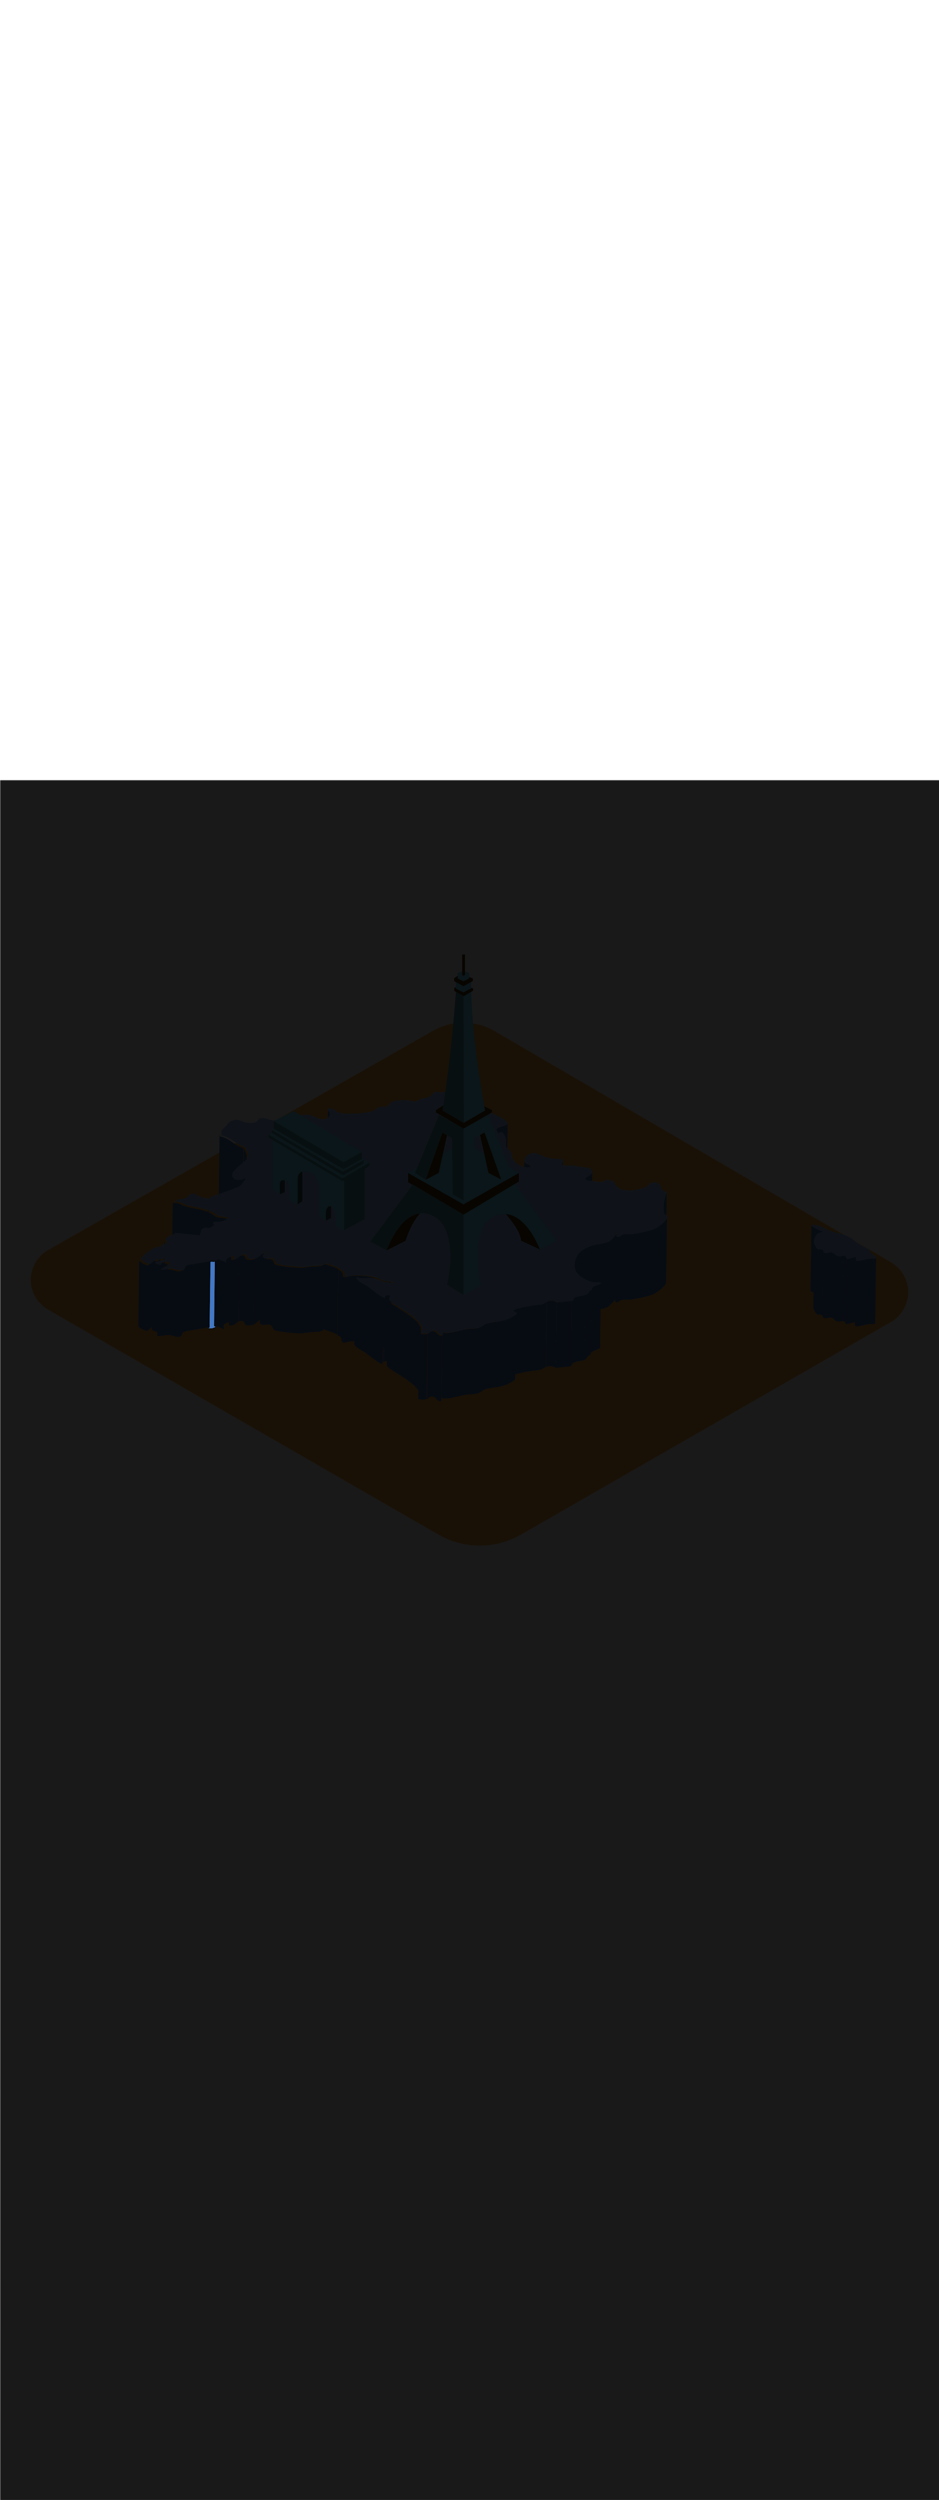 <ns0:svg xmlns:ns0="http://www.w3.org/2000/svg" version="1.1" id="Layer_1" x="0px" y="0px" viewBox="0 0 500 500" style="width: 188px;" xml:space="preserve" data-imageid="paris-93" imageName="Paris" class="illustrations_image"><ns0:defs><ns0:mask id="spotlight-mask"><ns0:rect x="0" y="0" width="100%" height="100%" fill="white" opacity="0.9" /><ns0:style type="text/css" fill="black" /><ns0:style type="text/css" style="" fill="black" /><ns0:path class="st1_paris-93" d="M 111.059 291.538 L 111.102 291.559 L 111.147 291.576 L 111.193 291.588 L 111.22 291.594 L 111.224 291.595 L 111.251 291.601 L 111.254 291.602 L 111.281 291.607 L 111.284 291.608 L 111.312 291.613 L 111.315 291.614 L 111.342 291.619 L 111.345 291.62 L 111.373 291.625 L 111.376 291.625 L 111.403 291.63 L 111.406 291.631 L 111.433 291.635 L 111.437 291.636 L 111.464 291.64 L 111.467 291.641 L 111.494 291.645 L 111.498 291.646 L 111.525 291.65 L 111.528 291.65 L 111.555 291.654 L 111.559 291.655 L 111.586 291.659 L 111.589 291.659 L 111.616 291.663 L 111.62 291.663 L 111.647 291.666 L 111.65 291.667 L 111.677 291.67 L 111.681 291.67 L 111.708 291.673 L 111.711 291.674 L 111.738 291.677 L 111.742 291.677 L 111.769 291.68 L 111.772 291.68 L 111.799 291.682 L 111.802 291.683 L 111.83 291.685 L 111.833 291.685 L 111.86 291.687 L 111.863 291.688 L 111.891 291.69 L 111.894 291.69 L 111.921 291.692 L 111.924 291.692 L 111.951 291.693 L 111.955 291.693 L 111.982 291.695 L 111.985 291.695 L 112.012 291.696 L 112.016 291.696 L 112.043 291.697 L 112.046 291.697 L 112.073 291.698 L 112.076 291.698 L 112.104 291.699 L 112.107 291.699 L 112.134 291.7 L 112.137 291.7 L 112.164 291.7 L 112.168 291.7 L 112.195 291.7 L 112.198 291.7 L 112.225 291.7 L 112.228 291.7 L 112.255 291.7 L 112.259 291.7 L 112.286 291.699 L 112.289 291.699 L 112.316 291.698 L 112.319 291.698 L 112.346 291.697 L 112.35 291.697 L 112.376 291.696 L 112.38 291.696 L 112.407 291.695 L 112.41 291.695 L 112.437 291.693 L 112.44 291.693 L 112.467 291.692 L 112.47 291.691 L 112.497 291.69 L 112.501 291.69 L 112.527 291.688 L 112.531 291.687 L 112.557 291.685 L 112.561 291.685 L 112.587 291.683 L 112.591 291.682 L 112.618 291.68 L 112.621 291.68 L 112.648 291.677 L 112.651 291.676 L 112.678 291.674 L 112.681 291.673 L 112.708 291.67 L 112.711 291.67 L 112.737 291.667 L 112.741 291.666 L 112.767 291.663 L 112.771 291.662 L 112.797 291.659 L 112.801 291.658 L 112.827 291.654 L 112.831 291.654 L 112.857 291.65 L 112.86 291.65 L 112.887 291.645 L 112.89 291.645 L 112.916 291.641 L 112.92 291.64 L 112.946 291.635 L 112.95 291.635 L 112.976 291.63 L 112.979 291.63 L 113.005 291.625 L 113.009 291.624 L 113.035 291.619 L 113.039 291.618 L 113.065 291.613 L 113.068 291.612 L 113.094 291.607 L 113.098 291.606 L 113.124 291.601 L 113.127 291.6 L 113.153 291.594 L 113.157 291.593 L 113.182 291.587 L 113.186 291.586 L 113.212 291.58 L 113.215 291.579 L 113.241 291.573 L 113.245 291.572 L 113.27 291.566 L 113.274 291.565 L 113.3 291.558 L 113.303 291.557 L 113.329 291.55 L 113.332 291.549 L 113.358 291.542 L 113.361 291.541 L 113.387 291.534 L 113.39 291.533 L 113.416 291.526 L 113.419 291.525 L 113.445 291.517 L 113.448 291.516 L 113.474 291.508 L 113.477 291.507 L 113.503 291.499 L 113.506 291.498 L 113.531 291.49 L 113.535 291.489 L 113.56 291.481 L 113.564 291.479 L 113.589 291.471 L 113.592 291.47 L 113.617 291.461 L 113.621 291.46 L 113.646 291.451 L 113.649 291.45 L 113.675 291.441 L 113.678 291.439 L 113.703 291.43 L 113.706 291.429 L 113.731 291.42 L 113.735 291.418 L 113.76 291.409 L 113.763 291.407 L 113.788 291.397 L 113.791 291.396 L 113.816 291.386 L 113.82 291.385 L 113.844 291.375 L 113.848 291.373 L 113.872 291.363 L 113.876 291.362 L 113.9 291.351 L 113.904 291.35 L 113.928 291.339 L 113.932 291.337 L 113.956 291.326 L 113.959 291.325 L 113.984 291.314 L 113.987 291.312 L 114.012 291.301 L 114.015 291.3 L 114.039 291.288 L 114.043 291.287 L 114.067 291.275 L 114.07 291.273 L 114.095 291.262 L 114.098 291.26 L 114.122 291.248 L 114.124 291.247 L 114.125 291.247 L 114.131 291.244 L 114.132 291.243 L 114.139 291.24 L 114.14 291.239 L 114.147 291.236 L 114.148 291.235 L 114.155 291.231 L 114.157 291.23 L 114.163 291.227 L 114.165 291.226 L 114.171 291.223 L 114.173 291.222 L 114.179 291.218 L 114.181 291.217 L 114.188 291.214 L 114.19 291.213 L 114.196 291.209 L 114.198 291.208 L 114.205 291.205 L 114.206 291.204 L 114.213 291.2 L 114.215 291.199 L 114.222 291.195 L 114.224 291.194 L 114.23 291.19 L 114.232 291.189 L 114.239 291.185 L 114.241 291.184 L 114.248 291.18 L 114.25 291.179 L 114.256 291.175 L 114.258 291.174 L 114.265 291.17 L 114.267 291.169 L 114.274 291.164 L 114.276 291.163 L 114.283 291.159 L 114.285 291.158 L 114.292 291.154 L 114.294 291.152 L 114.301 291.148 L 114.303 291.147 L 114.31 291.142 L 114.312 291.141 L 114.319 291.137 L 114.321 291.135 L 114.328 291.131 L 114.33 291.129 L 114.337 291.125 L 114.34 291.124 L 114.347 291.119 L 114.349 291.118 L 114.356 291.113 L 114.358 291.111 L 114.365 291.107 L 114.367 291.105 L 114.374 291.1 L 114.377 291.099 L 114.384 291.094 L 114.386 291.092 L 114.393 291.088 L 114.395 291.086 L 114.402 291.081 L 114.405 291.079 L 114.412 291.074 L 114.414 291.073 L 114.421 291.068 L 114.423 291.066 L 114.431 291.061 L 114.433 291.059 L 114.44 291.054 L 114.442 291.052 L 114.449 291.047 L 114.452 291.045 L 114.459 291.04 L 114.461 291.038 L 114.468 291.032 L 114.471 291.03 L 114.478 291.025 L 114.48 291.023 L 114.487 291.018 L 114.49 291.016 L 114.497 291.01 L 114.499 291.008 L 114.506 291.002 L 114.509 291 L 114.516 290.995 L 114.519 290.992 L 114.525 290.987 L 114.528 290.985 L 114.535 290.979 L 114.538 290.977 L 114.545 290.971 L 114.547 290.968 L 114.554 290.962 L 114.557 290.96 L 114.564 290.954 L 114.566 290.952 L 114.573 290.946 L 114.576 290.943 L 114.583 290.937 L 114.585 290.935 L 114.592 290.928 L 114.595 290.926 L 114.602 290.92 L 114.604 290.917 L 114.611 290.911 L 114.614 290.908 L 114.62 290.902 L 114.623 290.899 L 114.63 290.893 L 114.633 290.89 L 114.639 290.883 L 114.642 290.88 L 114.649 290.874 L 114.652 290.871 L 114.658 290.864 L 114.661 290.861 L 114.667 290.855 L 114.67 290.852 L 114.677 290.845 L 114.68 290.842 L 114.686 290.835 L 114.689 290.832 L 114.695 290.825 L 114.698 290.822 L 114.704 290.815 L 114.707 290.812 L 114.663 290.795 L 114.615 290.777 L 114.567 290.759 L 114.518 290.741 L 114.47 290.723 L 114.421 290.705 L 114.373 290.686 L 114.324 290.668 L 114.325 290.668 L 114.307 290.661 L 114.263 290.64 L 114.22 290.615 L 114.181 290.585 L 114.144 290.552 L 114.111 290.515 L 114.082 290.475 L 114.057 290.432 L 114.036 290.387 L 114.02 290.341 L 114.009 290.293 L 114.002 290.244 L 114 290.194 L 114.004 289.843 L 114.008 289.491 L 114.012 289.14 L 114.016 288.788 L 114.02 288.437 L 114.024 288.085 L 114.028 287.734 L 114.032 287.382 L 114.036 287.031 L 114.04 286.679 L 114.044 286.328 L 114.049 285.976 L 114.053 285.625 L 114.057 285.273 L 114.061 284.922 L 114.065 284.57 L 114.069 284.218 L 114.073 283.867 L 114.077 283.515 L 114.081 283.164 L 114.085 282.812 L 114.089 282.461 L 114.093 282.109 L 114.097 281.758 L 114.101 281.406 L 114.105 281.055 L 114.113 280.352 L 114.117 280 L 114.121 279.649 L 114.125 279.297 L 114.133 278.594 L 114.137 278.243 L 114.141 277.891 L 114.145 277.54 L 114.15 277.188 L 114.154 276.837 L 114.158 276.485 L 114.162 276.134 L 114.166 275.782 L 114.17 275.431 L 114.174 275.079 L 114.178 274.728 L 114.182 274.376 L 114.186 274.025 L 114.19 273.673 L 114.194 273.322 L 114.198 272.97 L 114.202 272.618 L 114.206 272.267 L 114.21 271.915 L 114.214 271.564 L 114.218 271.212 L 114.222 270.861 L 114.226 270.509 L 114.23 270.158 L 114.234 269.806 L 114.238 269.455 L 114.242 269.103 L 114.246 268.752 L 114.255 268.049 L 114.259 267.697 L 114.263 267.346 L 114.267 266.994 L 114.275 266.291 L 114.279 265.94 L 114.283 265.588 L 114.287 265.237 L 114.295 264.534 L 114.299 264.182 L 114.303 263.831 L 114.307 263.479 L 114.311 263.128 L 114.315 262.776 L 114.319 262.425 L 114.323 262.073 L 114.327 261.722 L 114.331 261.37 L 114.335 261.018 L 114.339 260.667 L 114.343 260.315 L 114.348 259.964 L 114.352 259.612 L 114.356 259.261 L 114.36 258.909 L 114.364 258.558 L 114.368 258.206 L 114.372 257.855 L 114.376 257.503 L 114.384 256.8 L 114.388 256.449 L 114.39 256.227 L 114.379 256.23 L 114.376 256.23 L 114.35 256.235 L 114.346 256.235 L 114.32 256.24 L 114.316 256.241 L 114.29 256.245 L 114.287 256.245 L 114.26 256.25 L 114.257 256.25 L 114.231 256.254 L 114.227 256.254 L 114.201 256.258 L 114.197 256.259 L 114.171 256.262 L 114.167 256.263 L 114.141 256.266 L 114.137 256.267 L 114.111 256.27 L 114.108 256.27 L 114.081 256.273 L 114.078 256.274 L 114.051 256.276 L 114.048 256.277 L 114.021 256.28 L 114.018 256.28 L 113.991 256.282 L 113.987 256.283 L 113.961 256.285 L 113.957 256.285 L 113.931 256.287 L 113.927 256.288 L 113.901 256.29 L 113.897 256.29 L 113.87 256.291 L 113.867 256.292 L 113.84 256.293 L 113.837 256.293 L 113.81 256.295 L 113.807 256.295 L 113.78 256.296 L 113.776 256.296 L 113.75 256.297 L 113.746 256.297 L 113.719 256.298 L 113.716 256.298 L 113.689 256.299 L 113.686 256.299 L 113.659 256.3 L 113.655 256.3 L 113.628 256.3 L 113.625 256.3 L 113.598 256.3 L 113.595 256.3 L 113.568 256.3 L 113.564 256.3 L 113.537 256.3 L 113.534 256.3 L 113.507 256.299 L 113.504 256.299 L 113.476 256.298 L 113.473 256.298 L 113.446 256.297 L 113.443 256.297 L 113.416 256.296 L 113.412 256.296 L 113.385 256.295 L 113.382 256.295 L 113.355 256.293 L 113.351 256.293 L 113.324 256.292 L 113.321 256.292 L 113.294 256.29 L 113.291 256.29 L 113.263 256.288 L 113.26 256.287 L 113.233 256.285 L 113.23 256.285 L 113.202 256.283 L 113.199 256.282 L 113.172 256.28 L 113.169 256.28 L 113.142 256.277 L 113.138 256.277 L 113.111 256.274 L 113.108 256.273 L 113.081 256.27 L 113.077 256.27 L 113.05 256.267 L 113.047 256.266 L 113.02 256.263 L 113.016 256.263 L 112.989 256.259 L 112.986 256.259 L 112.959 256.255 L 112.955 256.254 L 112.928 256.25 L 112.925 256.25 L 112.898 256.246 L 112.894 256.245 L 112.867 256.241 L 112.864 256.24 L 112.837 256.236 L 112.833 256.235 L 112.806 256.231 L 112.803 256.23 L 112.776 256.225 L 112.773 256.225 L 112.745 256.22 L 112.742 256.219 L 112.715 256.214 L 112.712 256.213 L 112.706 256.212 L 112.66 256.223 L 112.608 256.235 L 112.557 256.247 L 112.505 256.259 L 112.454 256.272 L 112.402 256.284 L 112.35 256.296 L 112.299 256.308 L 112.247 256.32 L 112.196 256.332 L 112.144 256.344 L 112.099 256.354 L 112.095 256.658 L 112.09 257.008 L 112.075 258.06 L 112.07 258.41 L 112.054 259.462 L 112.049 259.812 L 112.039 260.513 L 112.034 260.864 L 112.019 261.915 L 112.014 262.266 L 111.999 263.317 L 111.994 263.668 L 111.984 264.369 L 111.979 264.719 L 111.964 265.771 L 111.959 266.121 L 111.943 267.173 L 111.938 267.523 L 111.928 268.224 L 111.923 268.575 L 111.908 269.626 L 111.903 269.977 L 111.888 271.028 L 111.883 271.379 L 111.873 272.08 L 111.868 272.43 L 111.852 273.482 L 111.847 273.832 L 111.832 274.884 L 111.827 275.234 L 111.817 275.935 L 111.812 276.286 L 111.797 277.338 L 111.792 277.688 L 111.777 278.74 L 111.772 279.09 L 111.762 279.791 L 111.757 280.142 L 111.741 281.193 L 111.736 281.544 L 111.726 282.245 L 111.721 282.595 L 111.706 283.647 L 111.701 283.997 L 111.686 285.049 L 111.681 285.399 L 111.666 286.451 L 111.661 286.801 L 111.65 287.502 L 111.645 287.853 L 111.63 288.904 L 111.625 289.255 L 111.615 289.956 L 111.61 290.306 L 111.6 291.007 L 111.597 291.058 L 111.588 291.108 L 111.575 291.157 L 111.556 291.205 L 111.533 291.25 L 111.505 291.293 L 111.473 291.333 L 111.437 291.369 L 111.398 291.401 L 111.356 291.43 L 111.311 291.453 L 111.263 291.473 L 111.215 291.487 L 111.163 291.499 L 111.111 291.511 L 111.06 291.523 L 111.042 291.527 L 111.059 291.538 Z" id="element_221" fill="black" /><ns0:path class="st1_paris-93" d="M 111.059 291.538 L 111.102 291.559 L 111.147 291.576 L 111.193 291.588 L 111.22 291.594 L 111.224 291.595 L 111.251 291.601 L 111.254 291.602 L 111.281 291.607 L 111.284 291.608 L 111.312 291.613 L 111.315 291.614 L 111.342 291.619 L 111.345 291.62 L 111.373 291.625 L 111.376 291.625 L 111.403 291.63 L 111.406 291.631 L 111.433 291.635 L 111.437 291.636 L 111.464 291.64 L 111.467 291.641 L 111.494 291.645 L 111.498 291.646 L 111.525 291.65 L 111.528 291.65 L 111.555 291.654 L 111.559 291.655 L 111.586 291.659 L 111.589 291.659 L 111.616 291.663 L 111.62 291.663 L 111.647 291.666 L 111.65 291.667 L 111.677 291.67 L 111.681 291.67 L 111.708 291.673 L 111.711 291.674 L 111.738 291.677 L 111.742 291.677 L 111.769 291.68 L 111.772 291.68 L 111.799 291.682 L 111.802 291.683 L 111.83 291.685 L 111.833 291.685 L 111.86 291.687 L 111.863 291.688 L 111.891 291.69 L 111.894 291.69 L 111.921 291.692 L 111.924 291.692 L 111.951 291.693 L 111.955 291.693 L 111.982 291.695 L 111.985 291.695 L 112.012 291.696 L 112.016 291.696 L 112.043 291.697 L 112.046 291.697 L 112.073 291.698 L 112.076 291.698 L 112.104 291.699 L 112.107 291.699 L 112.134 291.7 L 112.137 291.7 L 112.164 291.7 L 112.168 291.7 L 112.195 291.7 L 112.198 291.7 L 112.225 291.7 L 112.228 291.7 L 112.255 291.7 L 112.259 291.7 L 112.286 291.699 L 112.289 291.699 L 112.316 291.698 L 112.319 291.698 L 112.346 291.697 L 112.35 291.697 L 112.376 291.696 L 112.38 291.696 L 112.407 291.695 L 112.41 291.695 L 112.437 291.693 L 112.44 291.693 L 112.467 291.692 L 112.47 291.691 L 112.497 291.69 L 112.501 291.69 L 112.527 291.688 L 112.531 291.687 L 112.557 291.685 L 112.561 291.685 L 112.587 291.683 L 112.591 291.682 L 112.618 291.68 L 112.621 291.68 L 112.648 291.677 L 112.651 291.676 L 112.678 291.674 L 112.681 291.673 L 112.708 291.67 L 112.711 291.67 L 112.737 291.667 L 112.741 291.666 L 112.767 291.663 L 112.771 291.662 L 112.797 291.659 L 112.801 291.658 L 112.827 291.654 L 112.831 291.654 L 112.857 291.65 L 112.86 291.65 L 112.887 291.645 L 112.89 291.645 L 112.916 291.641 L 112.92 291.64 L 112.946 291.635 L 112.95 291.635 L 112.976 291.63 L 112.979 291.63 L 113.005 291.625 L 113.009 291.624 L 113.035 291.619 L 113.039 291.618 L 113.065 291.613 L 113.068 291.612 L 113.094 291.607 L 113.098 291.606 L 113.124 291.601 L 113.127 291.6 L 113.153 291.594 L 113.157 291.593 L 113.182 291.587 L 113.186 291.586 L 113.212 291.58 L 113.215 291.579 L 113.241 291.573 L 113.245 291.572 L 113.27 291.566 L 113.274 291.565 L 113.3 291.558 L 113.303 291.557 L 113.329 291.55 L 113.332 291.549 L 113.358 291.542 L 113.361 291.541 L 113.387 291.534 L 113.39 291.533 L 113.416 291.526 L 113.419 291.525 L 113.445 291.517 L 113.448 291.516 L 113.474 291.508 L 113.477 291.507 L 113.503 291.499 L 113.506 291.498 L 113.531 291.49 L 113.535 291.489 L 113.56 291.481 L 113.564 291.479 L 113.589 291.471 L 113.592 291.47 L 113.617 291.461 L 113.621 291.46 L 113.646 291.451 L 113.649 291.45 L 113.675 291.441 L 113.678 291.439 L 113.703 291.43 L 113.706 291.429 L 113.731 291.42 L 113.735 291.418 L 113.76 291.409 L 113.763 291.407 L 113.788 291.397 L 113.791 291.396 L 113.816 291.386 L 113.82 291.385 L 113.844 291.375 L 113.848 291.373 L 113.872 291.363 L 113.876 291.362 L 113.9 291.351 L 113.904 291.35 L 113.928 291.339 L 113.932 291.337 L 113.956 291.326 L 113.959 291.325 L 113.984 291.314 L 113.987 291.312 L 114.012 291.301 L 114.015 291.3 L 114.039 291.288 L 114.043 291.287 L 114.067 291.275 L 114.07 291.273 L 114.095 291.262 L 114.098 291.26 L 114.122 291.248 L 114.124 291.247 L 114.125 291.247 L 114.131 291.244 L 114.132 291.243 L 114.139 291.24 L 114.14 291.239 L 114.147 291.236 L 114.148 291.235 L 114.155 291.231 L 114.157 291.23 L 114.163 291.227 L 114.165 291.226 L 114.171 291.223 L 114.173 291.222 L 114.179 291.218 L 114.181 291.217 L 114.188 291.214 L 114.19 291.213 L 114.196 291.209 L 114.198 291.208 L 114.205 291.205 L 114.206 291.204 L 114.213 291.2 L 114.215 291.199 L 114.222 291.195 L 114.224 291.194 L 114.23 291.19 L 114.232 291.189 L 114.239 291.185 L 114.241 291.184 L 114.248 291.18 L 114.25 291.179 L 114.256 291.175 L 114.258 291.174 L 114.265 291.17 L 114.267 291.169 L 114.274 291.164 L 114.276 291.163 L 114.283 291.159 L 114.285 291.158 L 114.292 291.154 L 114.294 291.152 L 114.301 291.148 L 114.303 291.147 L 114.31 291.142 L 114.312 291.141 L 114.319 291.137 L 114.321 291.135 L 114.328 291.131 L 114.33 291.129 L 114.337 291.125 L 114.34 291.124 L 114.347 291.119 L 114.349 291.118 L 114.356 291.113 L 114.358 291.111 L 114.365 291.107 L 114.367 291.105 L 114.374 291.1 L 114.377 291.099 L 114.384 291.094 L 114.386 291.092 L 114.393 291.088 L 114.395 291.086 L 114.402 291.081 L 114.405 291.079 L 114.412 291.074 L 114.414 291.073 L 114.421 291.068 L 114.423 291.066 L 114.431 291.061 L 114.433 291.059 L 114.44 291.054 L 114.442 291.052 L 114.449 291.047 L 114.452 291.045 L 114.459 291.04 L 114.461 291.038 L 114.468 291.032 L 114.471 291.03 L 114.478 291.025 L 114.48 291.023 L 114.487 291.018 L 114.49 291.016 L 114.497 291.01 L 114.499 291.008 L 114.506 291.002 L 114.509 291 L 114.516 290.995 L 114.519 290.992 L 114.525 290.987 L 114.528 290.985 L 114.535 290.979 L 114.538 290.977 L 114.545 290.971 L 114.547 290.968 L 114.554 290.962 L 114.557 290.96 L 114.564 290.954 L 114.566 290.952 L 114.573 290.946 L 114.576 290.943 L 114.583 290.937 L 114.585 290.935 L 114.592 290.928 L 114.595 290.926 L 114.602 290.92 L 114.604 290.917 L 114.611 290.911 L 114.614 290.908 L 114.62 290.902 L 114.623 290.899 L 114.63 290.893 L 114.633 290.89 L 114.639 290.883 L 114.642 290.88 L 114.649 290.874 L 114.652 290.871 L 114.658 290.864 L 114.661 290.861 L 114.667 290.855 L 114.67 290.852 L 114.677 290.845 L 114.68 290.842 L 114.686 290.835 L 114.689 290.832 L 114.695 290.825 L 114.698 290.822 L 114.704 290.815 L 114.707 290.812 L 114.663 290.795 L 114.615 290.777 L 114.567 290.759 L 114.518 290.741 L 114.47 290.723 L 114.421 290.705 L 114.373 290.686 L 114.324 290.668 L 114.325 290.668 L 114.307 290.661 L 114.263 290.64 L 114.22 290.615 L 114.181 290.585 L 114.144 290.552 L 114.111 290.515 L 114.082 290.475 L 114.057 290.432 L 114.036 290.387 L 114.02 290.341 L 114.009 290.293 L 114.002 290.244 L 114 290.194 L 114.004 289.843 L 114.008 289.491 L 114.012 289.14 L 114.016 288.788 L 114.02 288.437 L 114.024 288.085 L 114.028 287.734 L 114.032 287.382 L 114.036 287.031 L 114.04 286.679 L 114.044 286.328 L 114.049 285.976 L 114.053 285.625 L 114.057 285.273 L 114.061 284.922 L 114.065 284.57 L 114.069 284.218 L 114.073 283.867 L 114.077 283.515 L 114.081 283.164 L 114.085 282.812 L 114.089 282.461 L 114.093 282.109 L 114.097 281.758 L 114.101 281.406 L 114.105 281.055 L 114.113 280.352 L 114.117 280 L 114.121 279.649 L 114.125 279.297 L 114.133 278.594 L 114.137 278.243 L 114.141 277.891 L 114.145 277.54 L 114.15 277.188 L 114.154 276.837 L 114.158 276.485 L 114.162 276.134 L 114.166 275.782 L 114.17 275.431 L 114.174 275.079 L 114.178 274.728 L 114.182 274.376 L 114.186 274.025 L 114.19 273.673 L 114.194 273.322 L 114.198 272.97 L 114.202 272.618 L 114.206 272.267 L 114.21 271.915 L 114.214 271.564 L 114.218 271.212 L 114.222 270.861 L 114.226 270.509 L 114.23 270.158 L 114.234 269.806 L 114.238 269.455 L 114.242 269.103 L 114.246 268.752 L 114.255 268.049 L 114.259 267.697 L 114.263 267.346 L 114.267 266.994 L 114.275 266.291 L 114.279 265.94 L 114.283 265.588 L 114.287 265.237 L 114.295 264.534 L 114.299 264.182 L 114.303 263.831 L 114.307 263.479 L 114.311 263.128 L 114.315 262.776 L 114.319 262.425 L 114.323 262.073 L 114.327 261.722 L 114.331 261.37 L 114.335 261.018 L 114.339 260.667 L 114.343 260.315 L 114.348 259.964 L 114.352 259.612 L 114.356 259.261 L 114.36 258.909 L 114.364 258.558 L 114.368 258.206 L 114.372 257.855 L 114.376 257.503 L 114.384 256.8 L 114.388 256.449 L 114.39 256.227 L 114.379 256.23 L 114.376 256.23 L 114.35 256.235 L 114.346 256.235 L 114.32 256.24 L 114.316 256.241 L 114.29 256.245 L 114.287 256.245 L 114.26 256.25 L 114.257 256.25 L 114.231 256.254 L 114.227 256.254 L 114.201 256.258 L 114.197 256.259 L 114.171 256.262 L 114.167 256.263 L 114.141 256.266 L 114.137 256.267 L 114.111 256.27 L 114.108 256.27 L 114.081 256.273 L 114.078 256.274 L 114.051 256.276 L 114.048 256.277 L 114.021 256.28 L 114.018 256.28 L 113.991 256.282 L 113.987 256.283 L 113.961 256.285 L 113.957 256.285 L 113.931 256.287 L 113.927 256.288 L 113.901 256.29 L 113.897 256.29 L 113.87 256.291 L 113.867 256.292 L 113.84 256.293 L 113.837 256.293 L 113.81 256.295 L 113.807 256.295 L 113.78 256.296 L 113.776 256.296 L 113.75 256.297 L 113.746 256.297 L 113.719 256.298 L 113.716 256.298 L 113.689 256.299 L 113.686 256.299 L 113.659 256.3 L 113.655 256.3 L 113.628 256.3 L 113.625 256.3 L 113.598 256.3 L 113.595 256.3 L 113.568 256.3 L 113.564 256.3 L 113.537 256.3 L 113.534 256.3 L 113.507 256.299 L 113.504 256.299 L 113.476 256.298 L 113.473 256.298 L 113.446 256.297 L 113.443 256.297 L 113.416 256.296 L 113.412 256.296 L 113.385 256.295 L 113.382 256.295 L 113.355 256.293 L 113.351 256.293 L 113.324 256.292 L 113.321 256.292 L 113.294 256.29 L 113.291 256.29 L 113.263 256.288 L 113.26 256.287 L 113.233 256.285 L 113.23 256.285 L 113.202 256.283 L 113.199 256.282 L 113.172 256.28 L 113.169 256.28 L 113.142 256.277 L 113.138 256.277 L 113.111 256.274 L 113.108 256.273 L 113.081 256.27 L 113.077 256.27 L 113.05 256.267 L 113.047 256.266 L 113.02 256.263 L 113.016 256.263 L 112.989 256.259 L 112.986 256.259 L 112.959 256.255 L 112.955 256.254 L 112.928 256.25 L 112.925 256.25 L 112.898 256.246 L 112.894 256.245 L 112.867 256.241 L 112.864 256.24 L 112.837 256.236 L 112.833 256.235 L 112.806 256.231 L 112.803 256.23 L 112.776 256.225 L 112.773 256.225 L 112.745 256.22 L 112.742 256.219 L 112.715 256.214 L 112.712 256.213 L 112.706 256.212 L 112.66 256.223 L 112.608 256.235 L 112.557 256.247 L 112.505 256.259 L 112.454 256.272 L 112.402 256.284 L 112.35 256.296 L 112.299 256.308 L 112.247 256.32 L 112.196 256.332 L 112.144 256.344 L 112.099 256.354 L 112.095 256.658 L 112.09 257.008 L 112.075 258.06 L 112.07 258.41 L 112.054 259.462 L 112.049 259.812 L 112.039 260.513 L 112.034 260.864 L 112.019 261.915 L 112.014 262.266 L 111.999 263.317 L 111.994 263.668 L 111.984 264.369 L 111.979 264.719 L 111.964 265.771 L 111.959 266.121 L 111.943 267.173 L 111.938 267.523 L 111.928 268.224 L 111.923 268.575 L 111.908 269.626 L 111.903 269.977 L 111.888 271.028 L 111.883 271.379 L 111.873 272.08 L 111.868 272.43 L 111.852 273.482 L 111.847 273.832 L 111.832 274.884 L 111.827 275.234 L 111.817 275.935 L 111.812 276.286 L 111.797 277.338 L 111.792 277.688 L 111.777 278.74 L 111.772 279.09 L 111.762 279.791 L 111.757 280.142 L 111.741 281.193 L 111.736 281.544 L 111.726 282.245 L 111.721 282.595 L 111.706 283.647 L 111.701 283.997 L 111.686 285.049 L 111.681 285.399 L 111.666 286.451 L 111.661 286.801 L 111.65 287.502 L 111.645 287.853 L 111.63 288.904 L 111.625 289.255 L 111.615 289.956 L 111.61 290.306 L 111.6 291.007 L 111.597 291.058 L 111.588 291.108 L 111.575 291.157 L 111.556 291.205 L 111.533 291.25 L 111.505 291.293 L 111.473 291.333 L 111.437 291.369 L 111.398 291.401 L 111.356 291.43 L 111.311 291.453 L 111.263 291.473 L 111.215 291.487 L 111.163 291.499 L 111.111 291.511 L 111.06 291.523 L 111.042 291.527 L 111.059 291.538 Z" id="element_221" style="" fill="black" /></ns0:mask></ns0:defs><ns0:style type="text/css">
	.st0_paris-93{fill:#FBB03B;}
	.st1_paris-93{fill:#4378C4;}
	.st2_paris-93{fill:#9AC0FF;}
	.st3_paris-93{fill:#4D3706;}
	.st4_paris-93{fill:#68E1FD;}
	.st5_paris-93{opacity:0.51;}
	.st6_paris-93{fill:#344E4F;}
	.st7_paris-93{opacity:0.51;fill:#344E4F;enable-background:new    ;}
</ns0:style>
<ns0:path id="field_paris-93" class="st0_paris-93" d="M25.7,250l204.9-116.6c10.2-5.8,22.7-5.7,32.8,0.2l211.1,123c8.7,5.1,11.7,16.2,6.6,25&#10;&#09;c-1.6,2.8-3.9,5.1-6.7,6.7l-197,113.1c-13.6,7.8-30.3,7.8-43.9,0L25.6,281.7c-8.8-5-11.8-16.1-6.8-24.9&#10;&#09;C20.5,254,22.8,251.6,25.7,250z" />
<ns0:g id="map_paris-93">
	<ns0:path class="st1_paris-93" d="M87.8,246.4l-0.4,34.8c0-0.5-0.4-0.9-0.5-1.2c0-0.1,0-0.1,0-0.2l0.5-34.8c0,0.1,0,0.1,0,0.2&#10;&#09;&#09;C87.4,245.6,87.8,246,87.8,246.4z" />
	<ns0:path class="st1_paris-93" d="M84.2,283.4l0.4-34.8c0,0.2,0.2,0.4,0.6,0.5l-0.4,34.8C84.4,283.7,84.2,283.5,84.2,283.4z" />
	<ns0:path class="st1_paris-93" d="M86.9,255.8l-0.4,34.8c-1.2-0.3-2.4-0.2-3.5,0.3l0.5-34.8C84.6,255.6,85.8,255.5,86.9,255.8z" />
	<ns0:path class="st1_paris-93" d="M83.4,256.1L83,290.9c-0.2,0.1-0.8-0.3-1-0.4l0.5-34.8C82.7,255.8,83.2,256.2,83.4,256.1z" />
	<ns0:path class="st1_paris-93" d="M89.3,258.1l-0.4,34.8c0-0.2-0.1-0.3-0.2-0.4c-0.9-0.6-2-0.7-3.1-0.5l0.5-34.8c1.1-0.3,2.2-0.1,3.1,0.5&#10;&#09;&#09;C89.2,257.8,89.3,257.9,89.3,258.1z" />
	<ns0:path class="st1_paris-93" d="M84.2,293.1l0.4-34.8c0-0.4,0.4-0.7,1.2-1.1L85.5,292C84.6,292.4,84.2,292.7,84.2,293.1z" />
	<ns0:path class="st1_paris-93" d="M82.5,255.6L82,290.4c-1.3,0.7-2.6,1.7-3.7,2.7l0.4-34.8C79.9,257.3,81.1,256.4,82.5,255.6z" />
	<ns0:path class="st1_paris-93" d="M73.7,290.2l0.4-34.8c0,0.2,0.1,0.5,0.3,0.6c1.2,1.1,2.7,1.9,4.4,2.3l-0.5,34.8c-1.6-0.4-3.1-1.1-4.3-2.2&#10;&#09;&#09;C73.8,290.7,73.7,290.5,73.7,290.2z" />
	<ns0:path class="st1_paris-93" d="M84.8,258.7l-0.4,34.8c-1.3,0-2.6-0.4-3.6-1.2l0.5-34.8C82.3,258.3,83.5,258.7,84.8,258.7z" />
	<ns0:path class="st1_paris-93" d="M431.6,271.7l0.5-34.8c0,0.2,0.3,0.5,1,0.9c1.7,1,3.4,1.8,5.2,2.4l-0.4,34.7c-1.8-0.7-3.5-1.5-5.2-2.5&#10;&#09;&#09;C431.9,272.2,431.6,271.9,431.6,271.7z" />
	<ns0:path class="st1_paris-93" d="M433.1,280.3l0.5-34.8c0,1.4,1.1,3,2.2,4.2l-0.5,34.8C434.2,283.3,433.1,281.8,433.1,280.3z" />
	<ns0:path class="st1_paris-93" d="M438.6,250.6l-0.5,34.8c0-0.1,0-0.3-0.1-0.4c-0.3-0.6-1.9-0.9-2.8-0.5l0.5-34.8c0.9-0.4,2.5-0.1,2.8,0.5&#10;&#09;&#09;C438.6,250.4,438.6,250.5,438.6,250.6z" />
	<ns0:path class="st1_paris-93" d="M463.4,251l-0.5,34.8l0,0L463.4,251z" />
	<ns0:path class="st1_paris-93" d="M449,253l-0.5,34.8c-0.3,0-0.7,0.1-1,0.2l0.5-34.8C448.3,253.1,448.7,253,449,253z" />
	<ns0:path class="st1_paris-93" d="M438.1,285.6l0.5-34.8c0,0.2,0.1,0.5,0.3,0.6c1.1,0.6,2.8-0.4,4-0.1c1.5,0.3,1.3,1,2.5,1.6&#10;&#09;&#09;c0.9,0.4,1.8,0.6,2.8,0.4l-0.5,34.7c-0.9,0.2-1.9,0-2.8-0.4c-1-0.6-0.9-1.2-2.5-1.6c-1.2-0.2-2.9,0.8-4,0.1&#10;&#09;&#09;C438.3,286.1,438.1,285.8,438.1,285.6z" />
	<ns0:path class="st1_paris-93" d="M466.5,254.1l-0.5,34.8c0,0.2-0.1,0.3-0.3,0.4c-0.2,0.1-0.4,0.2-0.6,0.2l0.5-34.8c0.2,0,0.4-0.1,0.6-0.2&#10;&#09;&#09;C466.4,254.3,466.5,254.2,466.5,254.1z" />
	<ns0:path class="st1_paris-93" d="M451.1,254.8l-0.5,34.8c-0.4-0.3-0.4-0.7-0.6-1.1c-0.3-0.5-0.9-0.8-1.5-0.7l0.5-34.8c0.6-0.1,1.2,0.2,1.5,0.7&#10;&#09;&#09;C450.8,254.1,450.8,254.5,451.1,254.8z" />
	<ns0:path class="st1_paris-93" d="M455.8,253.6l-0.5,34.8l-4.7,1.1l0.5-34.8L455.8,253.6z" />
	<ns0:path class="st1_paris-93" d="M455.2,290l0.5-34.8c0,0.1,0,0.2,0.1,0.3l-0.5,34.8C455.3,290.2,455.2,290.1,455.2,290z" />
	<ns0:path class="st2_paris-93" d="M432.2,236.7c1-0.2,2-0.2,2.9,0.1c1.6,0.4,3.1,1.1,4.5,1.9c2.9,1.5,6.7,2.2,10.1,3.3c1.7,0.6,3.3,1.4,4.7,2.6&#10;&#09;&#09;c1.5,1.3,3.1,2.4,4.8,3.3c1.9,0.9,4.2,1.9,4.1,3.2c0,0.6,4.3,2.7,2.9,3.3c-0.2,0.1-0.4,0.2-0.6,0.2c-0.5,0-1,0-1.5,0&#10;&#09;&#09;c-2.5-0.1-4.5,1.1-7.1,1.2c-0.4,0-0.8,0-1.2-0.2c-0.1-0.1-0.2-0.3-0.1-0.4c0-0.5,0.1-1,0.1-1.5l-4.7,1.2c-0.4-0.3-0.4-0.7-0.6-1.1&#10;&#09;&#09;c-0.3-0.5-0.9-0.8-1.5-0.7c-0.3,0.1-0.7,0.1-1,0.2c-0.9,0.2-1.9,0-2.7-0.4c-1-0.6-0.9-1.2-2.5-1.6c-1.2-0.2-2.9,0.8-4,0.1&#10;&#09;&#09;c-0.5-0.3-0.2-0.8-0.4-1.1c-0.3-0.6-1.9-0.9-2.8-0.5c-1.2-1.4-2.4-3-2.2-4.5c0.1-0.9,0.9-3.5,2.1-4.1l0.2-0.1&#10;&#09;&#09;c0.8-0.3,1.6-0.6,2.5-0.8c-1.8-0.7-3.5-1.5-5.2-2.4C432,237.2,431.9,236.9,432.2,236.7z" />
	<ns0:path class="st1_paris-93" d="M465.6,254.6l-0.5,34.8c-0.5,0-1,0-1.5,0c-2.5-0.1-4.5,1.1-7.1,1.2c-0.4,0.1-0.8,0-1.2-0.2l0.5-34.8&#10;&#09;&#09;c0.4,0.2,0.8,0.3,1.2,0.2c2.5-0.1,4.5-1.2,7.1-1.2C464.6,254.6,465.1,254.6,465.6,254.6z" />
	<ns0:path class="st1_paris-93" d="M175.8,178l-0.4,34.8c0-0.7-0.3-1.3-0.8-1.8c-0.3-0.2-0.4-0.5-0.5-0.9l0.5-34.8c0.1,0.3,0.2,0.7,0.5,0.9&#10;&#09;&#09;C175.5,176.7,175.7,177.3,175.8,178z" />
	<ns0:path class="st1_paris-93" d="M270.3,182.6l-0.5,34.8c0,0.4-0.3,0.7-0.9,0.9c-0.6,0.3-1.3,0.5-2,0.7c-0.7,0.2-1.4,0.4-2.1,0.8&#10;&#09;&#09;c-0.6,0.3-1,0.7-1,1.2l0.5-34.8c0-0.5,0.4-0.9,1-1.2c0.7-0.3,1.4-0.5,2.1-0.7c0.7-0.2,1.4-0.4,2-0.7&#10;&#09;&#09;C270,183.3,270.3,183,270.3,182.6z" />
	<ns0:path class="st1_paris-93" d="M116.5,222.6l0.5-34.8c0,0.4,0.1,0.9,0.1,1.4l-0.4,34.8C116.6,223.5,116.5,223.1,116.5,222.6z" />
	<ns0:path class="st1_paris-93" d="M269.5,192.6l-0.5,34.8c0,0.5-0.1,0.9-0.2,1.4c0,0.2-0.1,0.3-0.1,0.5l0.5-34.8c0-0.2,0-0.3,0.1-0.5&#10;&#09;&#09;C269.4,193.6,269.5,193.1,269.5,192.6z" />
	<ns0:path class="st1_paris-93" d="M116.5,224.1l0.4-34.8c0,0.1,0.2,0.2,0.4,0.3c5.7,1.4,7.1,4.7,12.2,6.2l-0.4,34.8c-5.1-1.5-6.6-4.8-12.2-6.2&#10;&#09;&#09;C116.7,224.3,116.5,224.2,116.5,224.1z" />
	<ns0:path class="st1_paris-93" d="M131.4,200.2L131,235c0-0.1,0-0.3,0-0.4c-0.4-1.4-1-2.7-1.7-4l0.4-34.8c0.7,1.3,1.3,2.6,1.7,3.9&#10;&#09;&#09;C131.4,199.9,131.4,200.1,131.4,200.2z" />
	<ns0:path class="st1_paris-93" d="M299.8,202.7l-0.5,34.8c0,0.5-0.6,1.1-0.6,1.6l0.5-34.8C299.2,203.8,299.8,203.2,299.8,202.7z" />
	<ns0:path class="st1_paris-93" d="M282.5,205.7l-0.5,34.8c0-0.2-0.2-0.5-0.8-0.9c-0.6-0.3-1.1-0.6-1.7-0.8c-0.6-0.3-0.9-0.9-0.9-1.5l0.5-34.8&#10;&#09;&#09;c0,0.6,0.3,1.2,0.9,1.5c0.6,0.2,1.2,0.5,1.7,0.8C282.3,205.2,282.5,205.5,282.5,205.7z" />
	<ns0:path class="st1_paris-93" d="M315.4,208.5l-0.5,34.8c0,1.8-3.5,2.3-3.8,3.7v0.1l0.5-34.8v-0.1C311.8,210.9,315.3,210.3,315.4,208.5z" />
	<ns0:path class="st1_paris-93" d="M130,212.5l-0.5,34.8c-0.6,0.1-0.9,0.2-1.3,0.3l0.4-34.8C129.1,212.6,129.6,212.5,130,212.5z" />
	<ns0:path class="st1_paris-93" d="M122.4,245.7l0.4-34.8c0.2,1,1,1.8,2,2.2c1.3,0.3,2.6,0.2,3.8-0.3l-0.4,34.8c-1.2,0.5-2.6,0.7-3.8,0.3&#10;&#09;&#09;C123.4,247.5,122.7,246.7,122.4,245.7z" />
	<ns0:path class="st1_paris-93" d="M110.4,257.8l0.4-34.8c0,0.1,0.1,0.3,0.3,0.4l-0.4,34.8C110.5,258.1,110.4,257.9,110.4,257.8z" />
	<ns0:path class="st1_paris-93" d="M352.6,262.3l0.5-34.8c0.1-2.9,0.7-5.7,1.9-8.3l-0.4,34.8C353.3,256.6,352.6,259.4,352.6,262.3z" />
	<ns0:path class="st1_paris-93" d="M120.6,233.3l-0.5,34.8c-1.2-0.3-2.4-0.4-3.7-0.6c-0.7-0.1-1.3-0.2-1.9-0.4c-0.5-0.3-0.9-0.6-1.3-1&#10;&#09;&#09;c-0.6-0.5-1.3-0.8-2-1.1c-4.5-2.3-9.4-2.1-14.1-3.9c-1.7-0.6-2.9-1.7-5.6-1.5l0.5-34.7c2.7-0.2,3.8,0.9,5.6,1.5&#10;&#09;&#09;c4.7,1.7,9.6,1.6,14.1,3.9c0.7,0.3,1.4,0.7,2,1.1c0.4,0.4,0.8,0.7,1.3,1c0.6,0.2,1.3,0.4,1.9,0.4&#10;&#09;&#09;C118.2,232.9,119.4,233.1,120.6,233.3z" />
	<ns0:path class="st1_paris-93" d="M112.1,271.2l0.4-34.8c0,0.1,0,0.1,0,0.2c0.2,0.4,0.7,0.7,1.2,1.1l-0.4,34.8c-0.6-0.3-1.1-0.7-1.2-1.1&#10;&#09;&#09;C112.1,271.3,112.1,271.2,112.1,271.2z" />
	<ns0:path class="st1_paris-93" d="M328.3,241.3l-0.5,34.8c0-0.1-0.1-0.3-0.2-0.4l0.5-34.8C328.2,241,328.3,241.1,328.3,241.3z" />
	<ns0:path class="st1_paris-93" d="M328.1,241l-0.4,34.8c0,0.7-3.2,3.9-3.9,4.4l0.5-34.8C325,244.9,328.1,241.7,328.1,241z" />
	<ns0:path class="st1_paris-93" d="M327.5,277.1l0.5-34.8c0,0.3,0.2,0.6,0.7,0.7l-0.5,34.8C327.7,277.7,327.5,277.4,327.5,277.1z" />
	<ns0:path class="st1_paris-93" d="M355.2,232.4l-0.5,34.8c0,1.8-4.1,4.7-5.4,5.5c-0.4,0.2-0.8,0.5-1.2,0.7c-0.8,0.4-1.6,0.7-2.5,0.9&#10;&#09;&#09;c-3.3,1-6.7,1.7-10.2,2.1c-1.7,0.1-3.7-0.2-4.9,0.4c-0.5,0.2-0.9,0.6-1.3,0.8c-0.3,0.2-0.8,0.2-1.1,0.2l0.5-34.8&#10;&#09;&#09;c0.4,0.1,0.8,0,1.1-0.2c0.5-0.2,0.9-0.6,1.3-0.8c1.2-0.6,3.2-0.3,4.9-0.4c3.4-0.4,6.8-1.1,10.2-2.1c0.8-0.2,1.7-0.5,2.5-0.9&#10;&#09;&#09;c0.4-0.2,0.8-0.4,1.2-0.7C351.1,237.2,355.1,234.2,355.2,232.4z" />
	<ns0:path class="st1_paris-93" d="M123.4,254.1l-0.4,34.8c0-0.2-0.1-0.4-0.2-0.5l0.5-34.8C123.4,253.8,123.4,253.9,123.4,254.1z" />
	<ns0:path class="st1_paris-93" d="M142.1,251.7l-0.4,34.8c-1.1-0.1-2.1,0.1-3.1,0.6c-0.4,0.2-0.7,0.4-1,0.6c-0.7,0.7-1.6,1.4-2.4,1.9l0.4-34.8&#10;&#09;&#09;c0.9-0.5,1.7-1.2,2.4-1.9c0.3-0.2,0.6-0.5,1-0.6C140,251.8,141.1,251.6,142.1,251.7z" />
	<ns0:path class="st1_paris-93" d="M135.6,254.8l-0.4,34.8c-1.7,0.7-4.1,0.7-4.8-0.1c-0.4-0.5,0-1.2-0.8-1.6c-0.8-0.3-1.7-0.2-2.5,0.1l0.4-34.8&#10;&#09;&#09;c0.8-0.3,1.7-0.3,2.4-0.1c0.8,0.4,0.4,1.1,0.9,1.6C131.5,255.5,133.9,255.5,135.6,254.8z" />
	<ns0:path class="st1_paris-93" d="M127.5,253.2L127,288c-0.4,0.2-0.9,0.5-1.2,0.9c-0.4,0.3-0.8,0.6-1.2,0.9c-0.8,0.4-1.8,0.5-2.7,0.2l0.4-34.8&#10;&#09;&#09;c0.9,0.2,1.9,0.2,2.7-0.2c0.4-0.2,0.9-0.5,1.2-0.9C126.6,253.7,127,253.4,127.5,253.2z" />
	<ns0:path class="st1_paris-93" d="M305.2,292.8l0.5-34.8c-0.1-3.9,2.2-7.5,5.9-8.9c1.2-0.6,2.4-1.1,3.7-1.5c2.8-0.9,6.1-0.8,9-2.2l-0.5,34.8&#10;&#09;&#09;c-2.8,1.5-6.2,1.4-9,2.2c-1.3,0.4-2.5,0.9-3.7,1.5C307.4,285.3,305.1,288.9,305.2,292.8z" />
	<ns0:path class="st1_paris-93" d="M118.4,291l0.4-34.8c0-0.3,0.2-0.7,0.4-0.9c0.4-0.4,0.9-0.8,1.4-1.1c0.8-0.4,1.6-0.6,2.4-0.7l-0.4,34.8&#10;&#09;&#09;c-0.9,0.1-1.7,0.3-2.4,0.7c-0.5,0.3-1,0.6-1.4,1.1C118.6,290.4,118.5,290.7,118.4,291z" />
	<ns0:path class="st1_paris-93" d="M114.9,255.4l-0.4,34.8c-0.1,0.3-0.4,0.5-0.6,0.6c-0.8,0.4-1.7,0.5-2.6,0.3l0.4-34.8c0.9,0.2,1.8,0,2.6-0.3&#10;&#09;&#09;C114.5,255.8,114.7,255.6,114.9,255.4z" />
	<ns0:path class="st1_paris-93" d="M119.6,257.4l-0.4,34.8c-1.5-0.8-3.1-1.4-4.7-2l0.4-34.8C116.5,255.9,118,256.6,119.6,257.4z" />
	<ns0:path class="st1_paris-93" d="M138.4,288.5l0.4-34.8c0,0.2,0.1,0.5,0.2,0.7c0.2,0.3,0.5,0.5,0.9,0.6c1.2,0.3,2.6-0.3,3.9-0.1&#10;&#09;&#09;c2.4,0.3,1.3,2.2,3.1,3c2,0.8,11.5,1.8,14,1.6c1.7-0.1,3.3-0.5,5-0.6c1.2-0.1,2.6,0,3.9-0.2c0.7-0.1,1.3-0.2,1.9-0.5&#10;&#09;&#09;c0.3-0.1,0.6-0.4,0.8-0.7l-0.5,34.8c-0.1,0.3-0.4,0.6-0.7,0.7c-0.6,0.3-1.2,0.5-1.9,0.5c-1.2,0.2-2.6,0.1-3.9,0.2&#10;&#09;&#09;c-1.7,0.1-3.3,0.5-5,0.6c-2.5,0.2-12.1-0.8-14.1-1.6c-1.8-0.7-0.8-2.6-3.1-3c-1.2-0.2-2.7,0.4-3.8,0.1c-0.4-0.1-0.7-0.3-0.9-0.6&#10;&#09;&#09;C138.4,289,138.4,288.7,138.4,288.5z" />
	<ns0:path class="st1_paris-93" d="M180.1,260.4l-0.5,34.8c0-0.8-6.5-2.6-7.6-3.1l0.5-34.8C173.6,257.9,180.1,259.6,180.1,260.4z" />
	<ns0:path class="st1_paris-93" d="M182.6,263l-0.4,34.8c-0.3-0.9-0.9-1.7-1.7-2.1c-0.3-0.1-0.8-0.3-0.8-0.4l0.5-34.8c0,0.1,0.5,0.3,0.8,0.4&#10;&#09;&#09;C181.7,261.3,182.4,262.1,182.6,263z" />
	<ns0:path class="st1_paris-93" d="M111.6,256.3l-0.5,34.7c-1.7,0.4-3.4,0.8-5.1,1c-2.3,0.4-4.7,0.8-7,1.2c-0.3,0.1-0.7,0.2-1,0.3&#10;&#09;&#09;c-0.5,0.3-0.9,0.7-1.1,1.3c-0.1,0.5-0.5,1-0.9,1.2c-0.2,0.1-0.5,0.2-0.7,0.2c-1.6,0.3-3-0.7-4.7-0.9c-2.3-0.4-4.6,0.8-6.9,0.4&#10;&#09;&#09;l0.4-34.8c2.3,0.3,4.7-0.8,6.9-0.4c1.7,0.2,3.1,1.2,4.7,0.9c0.2,0,0.5-0.1,0.7-0.2c0.5-0.2,0.9-0.7,1-1.2c0.1-0.6,0.5-1,1-1.3&#10;&#09;&#09;c0.3-0.1,0.7-0.3,1-0.3c2.3-0.4,4.7-0.8,7-1.2C108.3,257,109.9,256.7,111.6,256.3z" />
	<ns0:path class="st1_paris-93" d="M181.9,298.4l0.4-34.8c0,0.3,0.3,0.5,0.8,0.7c0.7,0.2,1.4,0.2,2.1-0.1c3.6-1,11-0.4,14.2,0.8&#10;&#09;&#09;c2.2,0.8,4.2,2,6.9,2.1c1,0,1.8,0,2.2,0.6l-0.4,34.8c-0.5-0.5-1.2-0.6-2.2-0.6c-2.7,0-4.6-1.3-6.9-2.1c-3.2-1.1-10.7-1.8-14.2-0.8&#10;&#09;&#09;c-0.7,0.3-1.4,0.3-2.1,0.1C182.2,298.9,181.9,298.7,181.9,298.4z" />
	<ns0:path class="st1_paris-93" d="M314.4,305.2l0.5-34.8c0-0.5,0.4-0.9,1-1.2c0.6-0.3,1.2-0.5,1.8-0.7c0.3-0.1,0.6-0.2,0.9-0.4&#10;&#09;&#09;c0.5-0.2,0.9-0.5,1.4-0.7l-0.5,34.8c-0.5,0.2-0.9,0.5-1.4,0.7c-0.3,0.2-0.6,0.3-0.9,0.4c-0.6,0.2-1.2,0.4-1.8,0.7&#10;&#09;&#09;C314.8,304.4,314.4,304.7,314.4,305.2z" />
	<ns0:path class="st1_paris-93" d="M314.9,270.8l-0.5,34.8c0,0.1-0.2,0.3-0.4,0.4c-0.6,0.2-1.1,0.7-1.4,1.2l0.5-34.8c0.3-0.5,0.8-1,1.4-1.2&#10;&#09;&#09;C314.7,271.1,314.9,270.9,314.9,270.8z" />
	<ns0:path class="st1_paris-93" d="M313.1,272.4l-0.5,34.8c-0.3,0.5-0.8,1-1.3,1.2l0.5-34.8C312.3,273.4,312.8,273,313.1,272.4z" />
	<ns0:path class="st1_paris-93" d="M206.9,274.6l-0.4,34.8c-0.7-0.4-1.5-0.4-2.2,0l0.5-34.8C205.4,274.3,206.2,274.3,206.9,274.6z" />
	<ns0:path class="st1_paris-93" d="M207,274.9l-0.4,34.8c0-0.1,0-0.2-0.1-0.3l0.4-34.8C207,274.7,207,274.8,207,274.9z" />
	<ns0:path class="st1_paris-93" d="M203.7,310.4l0.4-34.8c0-0.4,0.2-0.8,0.5-1l-0.4,34.8C203.9,309.6,203.7,310,203.7,310.4z" />
	<ns0:path class="st1_paris-93" d="M311.8,273.6l-0.5,34.8c-1.8,0.7-4.4,0.8-5.8,1.5c-0.4,0.2-0.7,0.4-0.9,0.8c-0.2,0.4-0.1,0.8-0.6,1l0.5-34.8&#10;&#09;&#09;c0.5-0.3,0.5-0.7,0.6-1c0.2-0.3,0.5-0.6,0.9-0.8C307.4,274.5,310,274.4,311.8,273.6z" />
	<ns0:path class="st1_paris-93" d="M188.6,299.8L189,265c0,1.9,3.7,3.2,5.7,4.6c3,2,5.8,4.6,9.4,6.4l-0.5,34.8c-3.7-1.7-6.4-4.3-9.4-6.4&#10;&#09;&#09;C192.2,303,188.6,301.6,188.6,299.8z" />
	<ns0:path class="st1_paris-93" d="M304.4,277l-0.4,34.8c-0.4,0.1-0.8,0.2-1.1,0.2l-6.9,0.7l0.5-34.8l6.9-0.7C303.7,277.2,304.1,277.1,304.4,277z&#10;&#09;&#09;" />
	<ns0:path class="st1_paris-93" d="M296.4,277.9l-0.4,34.8c-1.6-1-3.6-1.2-5.3-0.5l0.5-34.8C292.9,276.8,294.8,276.9,296.4,277.9z" />
	<ns0:path class="st1_paris-93" d="M291.1,277.4l-0.5,34.8c-0.3,0.2-0.7,0.4-1,0.6l0.5-34.8C290.4,277.8,290.8,277.6,291.1,277.4z" />
	<ns0:path class="st1_paris-93" d="M290.1,278l-0.5,34.8c-0.3,0.2-0.6,0.4-0.9,0.5c-0.2,0.1-0.5,0.2-0.7,0.3l0.5-34.8c0.3-0.1,0.5-0.2,0.7-0.3&#10;&#09;&#09;C289.5,278.4,289.8,278.2,290.1,278z" />
	<ns0:path class="st1_paris-93" d="M272.6,317.2l0.5-34.8c0-0.3,0.3-0.5,0.7-0.7c0.4-0.2,0.8-0.3,1.2-0.4c3.6-1,7.3-1.7,11-2.1&#10;&#09;&#09;c0.8-0.1,1.6-0.2,2.5-0.4l-0.4,34.8c-0.8,0.2-1.6,0.3-2.5,0.4c-3.7,0.4-7.4,1.1-11,2.1c-0.4,0.1-0.8,0.2-1.2,0.4&#10;&#09;&#09;C273,316.6,272.7,316.9,272.6,317.2z" />
	<ns0:path class="st1_paris-93" d="M224.1,292.2l-0.5,34.8l0,0c-0.1-4.4-9.8-9.8-15-13.2c-1.2-0.8-2.7-1.8-2.6-2.8l0.5-34.8c0,1,1.4,2,2.6,2.8&#10;&#09;&#09;C214.3,282.4,224,287.7,224.1,292.2L224.1,292.2z" />
	<ns0:path class="st1_paris-93" d="M234.9,328.9l0.4-34.8c0-0.1,0-0.2,0-0.3l-0.4,34.8C234.9,328.7,234.9,328.8,234.9,328.9z" />
	<ns0:path class="st1_paris-93" d="M227.7,294.6l-0.5,34.7c-1.5,0.4-3.1,0.4-4.5-0.1l0.4-34.8C224.6,294.9,226.2,295,227.7,294.6z" />
	<ns0:path class="st1_paris-93" d="M274.8,283.8l-0.5,34.8c0,0.2-0.3,0.5-0.5,0.7c-0.8,0.6-1.7,1.2-2.6,1.6c-2.2,1.1-4.6,1.8-7,2.1&#10;&#09;&#09;c-2,0.2-4,0.6-5.9,1.1c-0.2,0.1-0.5,0.2-0.7,0.3c-0.4,0.2-0.8,0.5-1.2,0.8c-0.4,0.3-0.8,0.6-1.2,0.8c-0.3,0.1-0.5,0.2-0.8,0.3&#10;&#09;&#09;c-1.6,0.4-3.3,0.5-4.9,0.5c-3.4,0.1-11.5,3.3-14.4,1.8l0.4-34.8c2.8,1.5,10.9-1.7,14.4-1.8c1.6,0,3.3-0.1,4.9-0.5&#10;&#09;&#09;c0.3-0.1,0.5-0.2,0.8-0.3c0.4-0.2,0.8-0.5,1.2-0.8c0.4-0.3,0.8-0.6,1.2-0.8c0.2-0.1,0.5-0.2,0.7-0.3c1.9-0.5,3.9-0.9,5.9-1.1&#10;&#09;&#09;c2.4-0.4,4.8-1.1,7-2.1c0.9-0.4,1.8-1,2.6-1.6C274.5,284.3,274.8,284,274.8,283.8z" />
	<ns0:path class="st1_paris-93" d="M235.4,294.6l-0.4,34.8c0,0.4,0,0.8-0.4,1s-0.8,0-1.6-0.5c-0.4-0.3-0.8-0.8-1.1-1.2c-0.5-0.5-1.3-0.8-2-0.8&#10;&#09;&#09;c-0.3,0-0.6,0.1-0.9,0.2c-0.3,0.2-0.5,0.4-0.8,0.6c-0.2,0.2-0.5,0.4-0.8,0.6l0.4-34.7c0.3-0.2,0.6-0.3,0.8-0.6&#10;&#09;&#09;c0.2-0.2,0.5-0.4,0.8-0.6c0.3-0.1,0.6-0.2,0.9-0.2c0.7,0,1.5,0.2,2,0.8c0.3,0.5,0.7,0.9,1.1,1.2c0.8,0.5,1.3,0.6,1.6,0.5&#10;&#09;&#09;S235.4,295,235.4,294.6z" />
	<ns0:path class="st2_paris-93" d="M122.8,181.5c1.2-0.6,2.5-0.8,3.8-0.7c1,0.2,2,0.5,3,1c2,0.7,5.1,0.9,6.7,0.1c0.2-0.1,0.4-0.2,0.5-0.3&#10;&#09;&#09;c0.6-0.5,0.6-1.2,1.4-1.6c1.3-0.4,2.7-0.3,4,0.2c1.1,0.5,2.3,0.8,3.6,0.9c1.4-0.1,2.7-0.4,3.9-1c1.3-0.5,2.7-0.7,4.1-0.4&#10;&#09;&#09;c0.5,0.3,1.1,0.5,1.7,0.6c0.5,0.1,1.1,0,1.6-0.3c0.5-0.3,1-0.6,1.4-1c2.2-1.1,4.8-1.3,7.2-0.6c2.5,0.9,5.7,3,8.3,1.6&#10;&#09;&#09;c0.4-0.2,0.8-0.5,1.1-0.8c0.8-0.9,0.8-2.2-0.1-3c0,0-0.1-0.1-0.1-0.1c-0.3-0.4-0.8-0.9-0.3-1.2c0.9-0.4,1.9-0.3,2.8,0.1&#10;&#09;&#09;c0.6,0.4,1.2,0.9,1.8,1.4c2.8,1.9,14.6,0.9,18.1,0.1c0.4-0.1,0.8-0.2,1.2-0.4c0.5-0.3,1-0.6,1.5-0.9c0.5-0.3,0.9-0.7,1.4-0.9&#10;&#09;&#09;c0.6-0.3,1.2-0.5,1.9-0.5c1,0.1,2.1,0,3.1-0.3c0.3-0.2,0.6-0.5,0.7-0.9c0.3-0.6,0.7-1,1.3-1.2c0.6-0.3,1.3-0.5,2-0.7&#10;&#09;&#09;c2-0.4,4.1-0.5,6.1-0.4c1.7,0.1,3.6,1,5.3,0.5c0.4-0.1,0.8-0.3,1.1-0.6c0.2-0.1,0.4-0.3,0.7-0.4c1-0.4,2-0.6,3.1-0.7&#10;&#09;&#09;c0.6-0.1,1.2-0.3,1.7-0.6c0.8-0.4,1.6-1,2.2-1.8c0.2-0.2,0.4-0.4,0.6-0.6c1.4-0.5,3,0.2,4.3,0c0.8-0.1,1.5-0.3,2.2-0.7&#10;&#09;&#09;c0.7-0.4,1.4-0.8,2-1.2c0.3-0.2,0.6-0.3,0.9-0.5c1.1-0.5,2.3-0.9,3.5-1.1c1.2-0.2,2.2-0.1,2.7,0.6c2.1,2.8,2.7,5.7,5.6,8.4&#10;&#09;&#09;c4.2,3.9,11.1,5.8,16.2,9.1c2.3,1.5,2,2.3,0.9,2.8c-0.6,0.3-1.3,0.5-2,0.7c-0.7,0.2-1.4,0.4-2.1,0.7c-0.6,0.3-1,0.7-1,1.2&#10;&#09;&#09;c0.2,0.7,0.6,1.3,1.1,1.8c0.2-0.1,0.3-0.2,0.5-0.3c0.4-0.2,0.8-0.3,1.2-0.4c1.9,1.7,2.7,4.3,2.2,6.7c-0.4,1.6,1,2.1,2.3,3.4&#10;&#09;&#09;c0.9,1,0.8,2.1,1,3.2c0.8,2.3,2.7,4.1,5,4.9c1.2,0.5,3.9,0.9,4.7,0.5c0.4-0.2,0.3-0.6-0.6-1.2c-0.6-0.3-1.1-0.6-1.7-0.8&#10;&#09;&#09;c-1.9-1-0.7-3.7,1.7-4.9c1.1-0.5,2.3-0.7,3.4-0.5c0.8,0.2,1.6,0.5,2.4,0.9c2.6,1.3,5.5,2,8.4,2.1c1.4,0,3.2,0,3.8,0.7&#10;&#09;&#09;s-1.1,1.8-0.2,2.5s3,0.3,4.6,0.3s3.2,0.7,4.9,0.9c1.3,0,2.5,0.1,3.8,0.3c1.6,0.3,2.6,1.2,2.6,2.1c0.2,1.9-3.5,2.4-3.8,3.8&#10;&#09;&#09;c-0.2,1.2,4,1.2,5.4,1.4c2.3,0.4,3.4,0.5,4.5,0c0.3-0.1,0.6-0.3,0.8-0.6c0.5-0.2,1-0.2,1.5-0.2c3.8,0.8,2.7,0.8,3.8,2.4&#10;&#09;&#09;c0.9,1.6,2.5,2.7,4.3,2.9c2.2,0.4,4.4,0.4,6.5,0c1.9-0.3,3.8-0.8,5.6-1.5c1.2-0.7,1.3-1.6,2.5-2.1c0.3-0.2,0.7-0.3,1.1-0.3&#10;&#09;&#09;c1.3-0.2,2.6,0.2,3.6,1.1c0.6,0.7,0.6,1.5,1,2.3c0.6,1,1.8,1.6,3,1.6c-1.8,3.7-2.3,7.9-1.6,11.9c5.1,0.8-1.8,5.8-3.5,6.9&#10;&#09;&#09;c-0.4,0.2-0.8,0.5-1.2,0.7c-0.8,0.4-1.6,0.7-2.5,0.9c-3.3,1-6.7,1.7-10.2,2.1c-1.7,0.1-3.7-0.2-4.9,0.4c-0.5,0.2-0.9,0.6-1.3,0.8&#10;&#09;&#09;c-0.3,0.2-0.8,0.2-1.1,0.2c-0.7-0.1-0.8-0.6-0.6-1s0.5-0.8,0.1-1.1c0.4,0.4-3.1,4-3.9,4.5c-2.8,1.4-6.2,1.4-9,2.2&#10;&#09;&#09;c-1.3,0.4-2.5,0.9-3.7,1.5c-1.4,0.6-2.7,1.6-3.8,2.8c-2.1,2.7-2.8,6.9-1.2,9.8c1.1,1.9,6,5.6,10.7,5.5c1,0,1.9,0.1,2.8,0.4&#10;&#09;&#09;c-0.5,0.2-0.9,0.5-1.4,0.7c-0.3,0.1-0.6,0.3-0.9,0.4c-0.6,0.2-1.2,0.4-1.8,0.7c-0.7,0.4-1.2,0.8-1,1.5c0,0.1-0.2,0.3-0.4,0.4&#10;&#09;&#09;c-0.6,0.3-1.1,0.7-1.4,1.2c-0.3,0.5-0.8,1-1.3,1.2c-1.8,0.8-4.4,0.9-5.8,1.5c-0.4,0.2-0.7,0.4-0.9,0.8c-0.2,0.4-0.1,0.8-0.6,1&#10;&#09;&#09;c-0.4,0.1-0.8,0.2-1.1,0.2l-6.9,0.7c-1.6-1-3.6-1.2-5.3-0.5c-0.3,0.2-0.7,0.4-1,0.6c-0.3,0.2-0.6,0.4-0.9,0.5&#10;&#09;&#09;c-0.2,0.1-0.5,0.2-0.7,0.3c-0.8,0.2-1.6,0.4-2.5,0.4c-3.7,0.4-7.4,1.1-11,2c-0.4,0.1-0.8,0.3-1.2,0.4c-0.6,0.3-1,0.7-0.6,1&#10;&#09;&#09;s1.1,0.5,1.4,0.8s0,0.7-0.4,1c-0.8,0.6-1.7,1.2-2.6,1.6c-2.2,1.1-4.6,1.8-7,2.1c-2,0.2-4,0.5-5.9,1c-0.2,0.1-0.5,0.2-0.7,0.3&#10;&#09;&#09;c-0.4,0.2-0.8,0.5-1.2,0.8c-0.4,0.3-0.8,0.6-1.2,0.8c-0.3,0.1-0.5,0.2-0.8,0.3c-1.6,0.4-3.3,0.5-4.9,0.5&#10;&#09;&#09;c-3.4,0.1-11.5,3.3-14.4,1.8c-0.1,0.2,0.2,1.5-0.4,1.7c-0.3,0.1-0.8,0-1.6-0.5c-0.4-0.3-0.8-0.8-1.1-1.2c-0.5-0.5-1.3-0.8-2-0.8&#10;&#09;&#09;c-0.3,0-0.6,0.1-0.9,0.2c-0.3,0.2-0.5,0.3-0.8,0.6c-0.2,0.2-0.5,0.4-0.8,0.6c-1.5,0.4-3.1,0.4-4.5-0.1c0.6-0.2,0.9-2,0.9-2.2&#10;&#09;&#09;c-0.1-4.4-9.8-9.8-15-13.2c-1.5-1-3.2-2.2-2.4-3.4c0.2-0.3,0.6-0.7,0.3-1c-0.7-0.4-1.5-0.4-2.2,0c-0.4,0.3-0.6,0.9-0.5,1.4&#10;&#09;&#09;c-3.7-1.7-6.4-4.3-9.4-6.4c-2.2-1.5-6.2-2.9-5.7-4.9c2.2,1.2,4.6,0.4,6.8,0.5c1.7,0,3.4,0.3,5,0.9c1,0.5,2,0.9,3,1.2&#10;&#09;&#09;c0.6,0.1,1.2,0.2,1.9,0.2c0.3,0.1,0.6,0.1,0.8,0.2c0.7,0.2,1.4,0.2,2.1,0c-0.5-0.5-1.2-0.5-2.2-0.6c-2.7,0-4.7-1.3-6.9-2.1&#10;&#09;&#09;c-3.2-1.1-10.7-1.8-14.2-0.8c-0.7,0.3-1.4,0.3-2.1,0.1c-0.7-0.3-1.1-0.6-0.6-1.1s-0.9-2-1.6-2.3c-0.3-0.1-0.8-0.3-0.8-0.4&#10;&#09;&#09;c0.4-0.8-6.4-2.6-7.6-3.2c-0.1,0.3-0.4,0.6-0.7,0.7c-0.6,0.3-1.3,0.4-1.9,0.5c-1.2,0.2-2.6,0.1-3.9,0.2c-1.7,0.1-3.3,0.5-5,0.6&#10;&#09;&#09;c-2.5,0.2-12.1-0.8-14.1-1.6c-1.8-0.7-0.8-2.6-3.1-3c-1.2-0.2-2.7,0.4-3.8,0.1c-0.4-0.1-0.7-0.3-0.9-0.6c-0.6-0.8,0-1.6,1.1-2.2&#10;&#09;&#09;c0.6-0.3,1.3-0.5,2-0.5c-1.1-0.1-2.1,0.1-3.1,0.6c-0.4,0.2-0.7,0.4-1,0.6c-0.7,0.7-1.6,1.4-2.4,1.9c-1.7,0.7-4.1,0.7-4.8-0.1&#10;&#09;&#09;c-0.4-0.5,0-1.2-0.8-1.6c-0.8-0.3-1.7-0.3-2.4,0.1c-0.4,0.2-0.9,0.5-1.2,0.9c-0.4,0.3-0.8,0.6-1.2,0.9c-0.8,0.4-1.8,0.5-2.7,0.2&#10;&#09;&#09;c1.3-0.3,1.1-1.3,0.9-1.5c-0.9,0.1-1.7,0.3-2.4,0.7c-0.5,0.3-1,0.6-1.4,1.1c-0.5,0.5-0.5,1.2-0.1,1.7c0,0,0,0,0,0&#10;&#09;&#09;c0.1,0.1,0.2,0.2,0.4,0.3c-1.6-0.9-3.4-1.6-5.1-2.2c-0.1,0.3-0.4,0.5-0.6,0.6c-0.8,0.4-1.7,0.5-2.6,0.3c-1.7,0.4-3.4,0.8-5.1,1&#10;&#09;&#09;c-2.3,0.4-4.7,0.8-7,1.2c-0.3,0.1-0.7,0.2-1,0.3c-0.5,0.3-0.9,0.7-1,1.3c-0.1,0.5-0.5,1-1,1.2c-0.2,0.1-0.5,0.2-0.7,0.2&#10;&#09;&#09;c-1.6,0.3-3-0.7-4.7-0.9c-2.3-0.4-4.6,0.8-6.9,0.4l4.6-2.6c0.2-0.1,0.4-0.2,0.5-0.4c0.1-0.1,0-0.3-0.2-0.5c-0.9-0.6-2-0.7-3.1-0.5&#10;&#09;&#09;c-1.2,0.5-1.5,1.1-1.1,1.5c-1.3,0-2.6-0.4-3.6-1.2l5.7-1.8c-1.2-0.3-2.4-0.2-3.5,0.3c-0.2,0.1-0.8-0.3-1-0.4&#10;&#09;&#09;c-1.3,0.8-2.6,1.7-3.7,2.7c-1.6-0.3-3.2-1.1-4.4-2.2c-1.7-1.4,4-4.8,5.5-5.8c0.2-0.1,0.5-0.3,0.7-0.4c1.4-0.7,3-1,4.6-0.8&#10;&#09;&#09;c-0.9-0.1-0.7-0.8,0-1.1c0.9-0.3,1.7-0.5,2.2-0.7c0.8-0.9,0-1.4-0.2-2s0.6-1.2,1.5-1.8c1.2-0.5,1.9-0.8,2.6-1.1&#10;&#09;&#09;c0.4-0.2,0.8-0.4,1.1-0.7c3.9,0.4,7.9,0.8,11.8,1.2c0.3,0.1,0.6,0.1,0.9,0c1-1.2,0.5-2.2,1.2-3.1c0.2-0.2,0.4-0.4,0.7-0.5&#10;&#09;&#09;c0.6-0.3,1.2-0.4,1.9-0.4c0.6,0.1,1.2,0.1,1.7,0.1c0.5-0.2,1-0.4,1.3-0.8c0.5-0.4,1.1-0.5,1.7-0.4c-0.6-0.3-1.1-0.7-1.2-1.1&#10;&#09;&#09;s0.1-0.6,0.4-0.8c0.6-0.1,1.2-0.2,1.7-0.1c1.4,0.1,2.8-0.2,4.1-0.8c0.7-0.3,1.3-0.8,1.7-1.5c-1.2-0.2-2.4-0.4-3.7-0.6&#10;&#09;&#09;c-0.7-0.1-1.3-0.2-1.9-0.4c-0.5-0.3-0.9-0.6-1.3-1c-0.6-0.5-1.3-0.8-2-1.1c-4.5-2.3-9.4-2.1-14.1-3.9c-1.7-0.6-2.9-1.7-5.6-1.5&#10;&#09;&#09;c0.6-0.5,1.3-0.9,2-1c1-0.2,2.1-0.3,3.1-0.6c0.4-0.1,0.7-0.2,1.1-0.3c0.4-0.2,0.8-0.5,1.1-0.9c0.3-0.4,0.7-0.8,1.1-1&#10;&#09;&#09;c0.8-0.4,1.8-0.5,2.7-0.2c0.3,0.1,0.6,0.3,0.8,0.5c1.6,1.2,4.6,1.7,7.3,2.1c-0.7-0.4-0.2-0.9,0.6-1.2c0.2-0.1,0.5-0.2,0.7-0.3&#10;&#09;&#09;c5-1.7,10.3-3.3,14.4-5.3c1.1-1.1,1.9-2.3,2.8-3.4c0.1-0.2,0.1-0.4,0.2-0.7c-0.6,0.1-0.9,0.2-1.3,0.4c-1.2,0.5-2.6,0.6-3.8,0.3&#10;&#09;&#09;c-1-0.3-2.1-1.6-2-2.3c0.1-0.7,0.2-1.3,0.5-1.9c0.6-0.7,1.2-1.3,1.9-1.9c0.6-0.6,1.3-1.2,2-1.8c1.9-1.7,4.5-3.3,4.2-5.4&#10;&#09;&#09;c-0.4-1.4-1-2.7-1.7-4c-5.1-1.5-6.6-4.8-12.3-6.2c-0.3-0.1-0.6-0.2-0.3-0.4c-0.1-0.7-0.1-1.3,0-2c0.2-0.6,0.6-1,1.1-1.4&#10;&#09;&#09;c1.3-1.2,2.2-2.6,3.7-3.8C122.2,181.8,122.5,181.6,122.8,181.5z" />
</ns0:g>
<ns0:g id="tower_paris-93">
	<ns0:path class="st3_paris-93" d="M205.9,250.2l10.1-5.1c0,0,3.6-13.1,11.8-18.1c0,0-14.7,1.3-16.6,6.3S205.9,250.2,205.9,250.2z" />
	<ns0:path class="st3_paris-93" d="M268.5,229.6c-0.7,0.2,8.2,8.3,9,15.5l10.1,4.7l3.1-3.5C290.7,246.2,278.9,226.8,268.5,229.6z" />
	<ns0:path class="st4_paris-93 targetColor" d="M246.8,274l9.3-5.2c0,0-7.4-30.6,7.5-36.9s23.9,17.8,23.9,17.8l8.9-4.6l-23.3-31.6l-26.4,17.7L246.8,274z" style="fill: rgb(104, 225, 253);" />
	<ns0:polygon class="st3_paris-93" points="217.3,209 217.3,214 246.8,231.2 276.3,213.6 276.3,209 246.8,225.7 &#09;" />
	<ns0:polygon class="st3_paris-93" points="236,173.1 232.1,175.6 232.1,176.8 246.8,185.5 262,176.8 262,175.6 257.8,173.5 &#09;" />
	<ns0:path class="st4_paris-93 targetColor" d="M246.9,182.4l11.4-6.6c0,0-6.6-33.5-7.4-63.2l-4,2.4V182.4z" style="fill: rgb(104, 225, 253);" />
	<ns0:polygon class="st4_paris-93 targetColor" points="217.3,209 246.8,192.7 276.3,209 246.8,225.7 &#09;" style="fill: rgb(104, 225, 253);" />
	<ns0:polygon class="st3_paris-93" points="226.7,212.6 233.6,209 238.4,187.4 234.7,186.6 &#09;" />
	<ns0:path class="st4_paris-93 targetColor" d="M246.8,274v-42.8l-27-16l-22.6,30.3l8.7,4.7c0,0,8.2-23.8,22.8-19.1s11.3,30.1,9.3,37.3L246.8,274z" style="fill: rgb(104, 225, 253);" />
	<ns0:path class="st4_paris-93 targetColor" d="M235.6,175.8l11.3,6.6V115l-4.1-2.3C242.7,112.7,240.6,145.4,235.6,175.8z" style="fill: rgb(104, 225, 253);" />
	<ns0:polygon class="st4_paris-93 targetColor" points="246.8,223.6 246.8,185.5 233.8,178.1 221,209 226.7,212.6 235.6,187.6 240.7,190.5 241.1,220.5 &#09;" style="fill: rgb(104, 225, 253);" />
	<ns0:g class="st5_paris-93">
		<ns0:path class="st6_paris-93" d="M246.8,274v-42.8l-27-16l-22.6,30.3l8.7,4.7c0,0,8.2-23.8,22.8-19.1s11.3,30.1,9.3,37.3L246.8,274z" />
		<ns0:path class="st6_paris-93" d="M235.6,175.8l11.3,6.6V115l-4.1-2.3C242.7,112.7,240.6,145.4,235.6,175.8z" />
		<ns0:polygon class="st6_paris-93" points="246.8,223.6 246.8,185.5 233.8,178.1 221,209 226.7,212.6 235.6,187.6 240.7,190.5 241.1,220.5 &#09;&#09;" />
	</ns0:g>
	<ns0:polygon class="st3_paris-93" points="267,212.6 260.1,209 255.3,187.4 259,186.6 &#09;" />
	<ns0:polygon class="st4_paris-93 targetColor" points="246.8,185.5 260.1,178.1 272.3,209 266.9,212.6 258,187.5 252.8,190.4 253.5,220.1 246.8,223.6 &#09;" style="fill: rgb(104, 225, 253);" />
	<ns0:polygon class="st3_paris-93" points="242.7,110.1 241.9,110.7 241.9,112.2 246.9,115 251.9,112.1 251.9,110.8 246.9,109.7 &#09;" />
	<ns0:polygon class="st4_paris-93 targetColor" points="242.7,107.3 242.7,110.9 246.8,113 250.9,110.8 250.9,107.3 &#09;" style="fill: rgb(104, 225, 253);" />
	<ns0:polygon class="st3_paris-93" points="245.1,103.2 241.8,105.4 241.8,107 246.8,109.7 251.8,106.9 251.8,105.6 247.6,103.8 &#09;" />
	<ns0:polygon class="st4_paris-93 targetColor" points="249.9,102.8 249.9,105.4 246.8,107.1 243.7,105.6 243.7,102.8 246.8,101.4 &#09;" style="fill: rgb(104, 225, 253);" />
	<ns0:polygon class="st3_paris-93" points="246.8,104.1 247.6,103.8 247.6,92.8 246.8,92.8 &#09;" />
	<ns0:polyline class="st3_paris-93" points="246.8,104.1 246.1,103.8 246.1,92.8 246.8,92.8 &#09;" />
</ns0:g>
<ns0:g id="gate_paris-93">
	<ns0:polygon class="st4_paris-93 targetColor" points="194.2,206 194.2,233.6 182.9,239.6 182.9,212.5 &#09;" style="fill: rgb(104, 225, 253);" />
	<ns0:polygon class="st7_paris-93" points="194.2,206 194.2,233.6 182.9,239.6 182.9,212.5 &#09;" />
	<ns0:polygon class="st6_paris-93" points="173.5,234.4 176.3,233 176.3,225.3 173.5,226.1 &#09;" />
	<ns0:polygon class="st6_paris-93" points="161,224.1 158.4,225.7 157.7,207.4 161,206.8 &#09;" />
	<ns0:polygon class="st6_paris-93" points="151.6,219.2 149,220.4 148.6,213.6 149.2,211.3 151,211.3 151.6,210.6 &#09;" />
	<ns0:path class="st4_paris-93 targetColor" d="M183,239.6l-3.9-2.1c0,0,0.4-10-3.1-10.7s-2.4,7.6-2.4,7.6l-3.8-2.4v-15.3c0,0,0-7.2-6-8.4s-5.3,4.6-5.3,4.6&#10;&#09;&#09;v12.8l-4.2-2.2v-5.6c0,0,0.2-4-2.2-4.8s-2.8,0.5-3,1.1s0,6.1,0,6.1l-3.8-2.2v-27.8l37.9,22.1V239.6z" style="fill: rgb(104, 225, 253);" />
	<ns0:polygon class="st4_paris-93 targetColor" points="196.7,203.5 182.4,211.9 143,188.7 156.3,179.6 &#09;" style="fill: rgb(104, 225, 253);" />
	<ns0:polygon class="st4_paris-93 targetColor" points="182.4,211.9 143,188.7 143,190.2 182.4,213.4 196.7,205.4 196.7,203.5 &#09;" style="fill: rgb(104, 225, 253);" />
	<ns0:polygon class="st7_paris-93" points="182.4,211.9 143,188.7 143,190.2 182.4,213.4 196.7,205.4 196.7,203.5 &#09;" />
	<ns0:polygon class="st4_paris-93 targetColor" points="193.7,202.1 182.6,208.4 144.7,186.1 156.3,179.6 &#09;" style="fill: rgb(104, 225, 253);" />
	<ns0:polygon class="st4_paris-93 targetColor" points="182.6,208.4 182.6,210.3 193.7,204 193.7,202.1 &#09;" style="fill: rgb(104, 225, 253);" />
	<ns0:polygon class="st4_paris-93 targetColor" points="144.7,186.1 144.7,187.7 182.6,210.3 182.6,208.4 &#09;" style="fill: rgb(104, 225, 253);" />
	<ns0:g class="st5_paris-93">
		<ns0:polygon class="st6_paris-93" points="182.6,208.4 182.6,210.3 193.7,204 193.7,202.1 &#09;&#09;" />
		<ns0:polygon class="st6_paris-93" points="144.7,186.1 144.7,187.7 182.6,210.3 182.6,208.4 &#09;&#09;" />
	</ns0:g>
	<ns0:polygon class="st4_paris-93 targetColor" points="192.7,197.9 182.9,203.3 145.8,181.5 156.4,176.1 &#09;" style="fill: rgb(104, 225, 253);" />
	<ns0:polygon class="st4_paris-93 targetColor" points="182.9,203.3 182.9,207 192.7,201.6 192.7,197.9 &#09;" style="fill: rgb(104, 225, 253);" />
	<ns0:polygon class="st4_paris-93 targetColor" points="145.8,181.5 145.8,185.5 182.9,207 182.9,203.3 &#09;" style="fill: rgb(104, 225, 253);" />
	<ns0:g class="st5_paris-93">
		<ns0:polygon class="st6_paris-93" points="182.9,203.3 182.9,207 192.7,201.6 192.7,197.9 &#09;&#09;" />
		<ns0:polygon class="st6_paris-93" points="145.8,181.5 145.8,185.5 182.9,207 182.9,203.3 &#09;&#09;" />
	</ns0:g>
</ns0:g>
<ns0:rect x="0" y="0" width="100%" height="100%" fill="black" mask="url(#spotlight-mask)" /><ns0:g id="highlighted-segment"><ns0:style type="text/css" /><ns0:style type="text/css" style="">
	.st0_paris-93{fill:#FBB03B;}
	.st1_paris-93{fill:#4378C4;}
	.st2_paris-93{fill:#9AC0FF;}
	.st3_paris-93{fill:#4D3706;}
	.st4_paris-93{fill:#68E1FD;}
	.st5_paris-93{opacity:0.51;}
	.st6_paris-93{fill:#344E4F;}
	.st7_paris-93{opacity:0.51;fill:#344E4F;enable-background:new    ;}
</ns0:style><ns0:path class="st1_paris-93" d="M 111.059 291.538 L 111.102 291.559 L 111.147 291.576 L 111.193 291.588 L 111.22 291.594 L 111.224 291.595 L 111.251 291.601 L 111.254 291.602 L 111.281 291.607 L 111.284 291.608 L 111.312 291.613 L 111.315 291.614 L 111.342 291.619 L 111.345 291.62 L 111.373 291.625 L 111.376 291.625 L 111.403 291.63 L 111.406 291.631 L 111.433 291.635 L 111.437 291.636 L 111.464 291.64 L 111.467 291.641 L 111.494 291.645 L 111.498 291.646 L 111.525 291.65 L 111.528 291.65 L 111.555 291.654 L 111.559 291.655 L 111.586 291.659 L 111.589 291.659 L 111.616 291.663 L 111.62 291.663 L 111.647 291.666 L 111.65 291.667 L 111.677 291.67 L 111.681 291.67 L 111.708 291.673 L 111.711 291.674 L 111.738 291.677 L 111.742 291.677 L 111.769 291.68 L 111.772 291.68 L 111.799 291.682 L 111.802 291.683 L 111.83 291.685 L 111.833 291.685 L 111.86 291.687 L 111.863 291.688 L 111.891 291.69 L 111.894 291.69 L 111.921 291.692 L 111.924 291.692 L 111.951 291.693 L 111.955 291.693 L 111.982 291.695 L 111.985 291.695 L 112.012 291.696 L 112.016 291.696 L 112.043 291.697 L 112.046 291.697 L 112.073 291.698 L 112.076 291.698 L 112.104 291.699 L 112.107 291.699 L 112.134 291.7 L 112.137 291.7 L 112.164 291.7 L 112.168 291.7 L 112.195 291.7 L 112.198 291.7 L 112.225 291.7 L 112.228 291.7 L 112.255 291.7 L 112.259 291.7 L 112.286 291.699 L 112.289 291.699 L 112.316 291.698 L 112.319 291.698 L 112.346 291.697 L 112.35 291.697 L 112.376 291.696 L 112.38 291.696 L 112.407 291.695 L 112.41 291.695 L 112.437 291.693 L 112.44 291.693 L 112.467 291.692 L 112.47 291.691 L 112.497 291.69 L 112.501 291.69 L 112.527 291.688 L 112.531 291.687 L 112.557 291.685 L 112.561 291.685 L 112.587 291.683 L 112.591 291.682 L 112.618 291.68 L 112.621 291.68 L 112.648 291.677 L 112.651 291.676 L 112.678 291.674 L 112.681 291.673 L 112.708 291.67 L 112.711 291.67 L 112.737 291.667 L 112.741 291.666 L 112.767 291.663 L 112.771 291.662 L 112.797 291.659 L 112.801 291.658 L 112.827 291.654 L 112.831 291.654 L 112.857 291.65 L 112.86 291.65 L 112.887 291.645 L 112.89 291.645 L 112.916 291.641 L 112.92 291.64 L 112.946 291.635 L 112.95 291.635 L 112.976 291.63 L 112.979 291.63 L 113.005 291.625 L 113.009 291.624 L 113.035 291.619 L 113.039 291.618 L 113.065 291.613 L 113.068 291.612 L 113.094 291.607 L 113.098 291.606 L 113.124 291.601 L 113.127 291.6 L 113.153 291.594 L 113.157 291.593 L 113.182 291.587 L 113.186 291.586 L 113.212 291.58 L 113.215 291.579 L 113.241 291.573 L 113.245 291.572 L 113.27 291.566 L 113.274 291.565 L 113.3 291.558 L 113.303 291.557 L 113.329 291.55 L 113.332 291.549 L 113.358 291.542 L 113.361 291.541 L 113.387 291.534 L 113.39 291.533 L 113.416 291.526 L 113.419 291.525 L 113.445 291.517 L 113.448 291.516 L 113.474 291.508 L 113.477 291.507 L 113.503 291.499 L 113.506 291.498 L 113.531 291.49 L 113.535 291.489 L 113.56 291.481 L 113.564 291.479 L 113.589 291.471 L 113.592 291.47 L 113.617 291.461 L 113.621 291.46 L 113.646 291.451 L 113.649 291.45 L 113.675 291.441 L 113.678 291.439 L 113.703 291.43 L 113.706 291.429 L 113.731 291.42 L 113.735 291.418 L 113.76 291.409 L 113.763 291.407 L 113.788 291.397 L 113.791 291.396 L 113.816 291.386 L 113.82 291.385 L 113.844 291.375 L 113.848 291.373 L 113.872 291.363 L 113.876 291.362 L 113.9 291.351 L 113.904 291.35 L 113.928 291.339 L 113.932 291.337 L 113.956 291.326 L 113.959 291.325 L 113.984 291.314 L 113.987 291.312 L 114.012 291.301 L 114.015 291.3 L 114.039 291.288 L 114.043 291.287 L 114.067 291.275 L 114.07 291.273 L 114.095 291.262 L 114.098 291.26 L 114.122 291.248 L 114.124 291.247 L 114.125 291.247 L 114.131 291.244 L 114.132 291.243 L 114.139 291.24 L 114.14 291.239 L 114.147 291.236 L 114.148 291.235 L 114.155 291.231 L 114.157 291.23 L 114.163 291.227 L 114.165 291.226 L 114.171 291.223 L 114.173 291.222 L 114.179 291.218 L 114.181 291.217 L 114.188 291.214 L 114.19 291.213 L 114.196 291.209 L 114.198 291.208 L 114.205 291.205 L 114.206 291.204 L 114.213 291.2 L 114.215 291.199 L 114.222 291.195 L 114.224 291.194 L 114.23 291.19 L 114.232 291.189 L 114.239 291.185 L 114.241 291.184 L 114.248 291.18 L 114.25 291.179 L 114.256 291.175 L 114.258 291.174 L 114.265 291.17 L 114.267 291.169 L 114.274 291.164 L 114.276 291.163 L 114.283 291.159 L 114.285 291.158 L 114.292 291.154 L 114.294 291.152 L 114.301 291.148 L 114.303 291.147 L 114.31 291.142 L 114.312 291.141 L 114.319 291.137 L 114.321 291.135 L 114.328 291.131 L 114.33 291.129 L 114.337 291.125 L 114.34 291.124 L 114.347 291.119 L 114.349 291.118 L 114.356 291.113 L 114.358 291.111 L 114.365 291.107 L 114.367 291.105 L 114.374 291.1 L 114.377 291.099 L 114.384 291.094 L 114.386 291.092 L 114.393 291.088 L 114.395 291.086 L 114.402 291.081 L 114.405 291.079 L 114.412 291.074 L 114.414 291.073 L 114.421 291.068 L 114.423 291.066 L 114.431 291.061 L 114.433 291.059 L 114.44 291.054 L 114.442 291.052 L 114.449 291.047 L 114.452 291.045 L 114.459 291.04 L 114.461 291.038 L 114.468 291.032 L 114.471 291.03 L 114.478 291.025 L 114.48 291.023 L 114.487 291.018 L 114.49 291.016 L 114.497 291.01 L 114.499 291.008 L 114.506 291.002 L 114.509 291 L 114.516 290.995 L 114.519 290.992 L 114.525 290.987 L 114.528 290.985 L 114.535 290.979 L 114.538 290.977 L 114.545 290.971 L 114.547 290.968 L 114.554 290.962 L 114.557 290.96 L 114.564 290.954 L 114.566 290.952 L 114.573 290.946 L 114.576 290.943 L 114.583 290.937 L 114.585 290.935 L 114.592 290.928 L 114.595 290.926 L 114.602 290.92 L 114.604 290.917 L 114.611 290.911 L 114.614 290.908 L 114.62 290.902 L 114.623 290.899 L 114.63 290.893 L 114.633 290.89 L 114.639 290.883 L 114.642 290.88 L 114.649 290.874 L 114.652 290.871 L 114.658 290.864 L 114.661 290.861 L 114.667 290.855 L 114.67 290.852 L 114.677 290.845 L 114.68 290.842 L 114.686 290.835 L 114.689 290.832 L 114.695 290.825 L 114.698 290.822 L 114.704 290.815 L 114.707 290.812 L 114.663 290.795 L 114.615 290.777 L 114.567 290.759 L 114.518 290.741 L 114.47 290.723 L 114.421 290.705 L 114.373 290.686 L 114.324 290.668 L 114.325 290.668 L 114.307 290.661 L 114.263 290.64 L 114.22 290.615 L 114.181 290.585 L 114.144 290.552 L 114.111 290.515 L 114.082 290.475 L 114.057 290.432 L 114.036 290.387 L 114.02 290.341 L 114.009 290.293 L 114.002 290.244 L 114 290.194 L 114.004 289.843 L 114.008 289.491 L 114.012 289.14 L 114.016 288.788 L 114.02 288.437 L 114.024 288.085 L 114.028 287.734 L 114.032 287.382 L 114.036 287.031 L 114.04 286.679 L 114.044 286.328 L 114.049 285.976 L 114.053 285.625 L 114.057 285.273 L 114.061 284.922 L 114.065 284.57 L 114.069 284.218 L 114.073 283.867 L 114.077 283.515 L 114.081 283.164 L 114.085 282.812 L 114.089 282.461 L 114.093 282.109 L 114.097 281.758 L 114.101 281.406 L 114.105 281.055 L 114.113 280.352 L 114.117 280 L 114.121 279.649 L 114.125 279.297 L 114.133 278.594 L 114.137 278.243 L 114.141 277.891 L 114.145 277.54 L 114.15 277.188 L 114.154 276.837 L 114.158 276.485 L 114.162 276.134 L 114.166 275.782 L 114.17 275.431 L 114.174 275.079 L 114.178 274.728 L 114.182 274.376 L 114.186 274.025 L 114.19 273.673 L 114.194 273.322 L 114.198 272.97 L 114.202 272.618 L 114.206 272.267 L 114.21 271.915 L 114.214 271.564 L 114.218 271.212 L 114.222 270.861 L 114.226 270.509 L 114.23 270.158 L 114.234 269.806 L 114.238 269.455 L 114.242 269.103 L 114.246 268.752 L 114.255 268.049 L 114.259 267.697 L 114.263 267.346 L 114.267 266.994 L 114.275 266.291 L 114.279 265.94 L 114.283 265.588 L 114.287 265.237 L 114.295 264.534 L 114.299 264.182 L 114.303 263.831 L 114.307 263.479 L 114.311 263.128 L 114.315 262.776 L 114.319 262.425 L 114.323 262.073 L 114.327 261.722 L 114.331 261.37 L 114.335 261.018 L 114.339 260.667 L 114.343 260.315 L 114.348 259.964 L 114.352 259.612 L 114.356 259.261 L 114.36 258.909 L 114.364 258.558 L 114.368 258.206 L 114.372 257.855 L 114.376 257.503 L 114.384 256.8 L 114.388 256.449 L 114.39 256.227 L 114.379 256.23 L 114.376 256.23 L 114.35 256.235 L 114.346 256.235 L 114.32 256.24 L 114.316 256.241 L 114.29 256.245 L 114.287 256.245 L 114.26 256.25 L 114.257 256.25 L 114.231 256.254 L 114.227 256.254 L 114.201 256.258 L 114.197 256.259 L 114.171 256.262 L 114.167 256.263 L 114.141 256.266 L 114.137 256.267 L 114.111 256.27 L 114.108 256.27 L 114.081 256.273 L 114.078 256.274 L 114.051 256.276 L 114.048 256.277 L 114.021 256.28 L 114.018 256.28 L 113.991 256.282 L 113.987 256.283 L 113.961 256.285 L 113.957 256.285 L 113.931 256.287 L 113.927 256.288 L 113.901 256.29 L 113.897 256.29 L 113.87 256.291 L 113.867 256.292 L 113.84 256.293 L 113.837 256.293 L 113.81 256.295 L 113.807 256.295 L 113.78 256.296 L 113.776 256.296 L 113.75 256.297 L 113.746 256.297 L 113.719 256.298 L 113.716 256.298 L 113.689 256.299 L 113.686 256.299 L 113.659 256.3 L 113.655 256.3 L 113.628 256.3 L 113.625 256.3 L 113.598 256.3 L 113.595 256.3 L 113.568 256.3 L 113.564 256.3 L 113.537 256.3 L 113.534 256.3 L 113.507 256.299 L 113.504 256.299 L 113.476 256.298 L 113.473 256.298 L 113.446 256.297 L 113.443 256.297 L 113.416 256.296 L 113.412 256.296 L 113.385 256.295 L 113.382 256.295 L 113.355 256.293 L 113.351 256.293 L 113.324 256.292 L 113.321 256.292 L 113.294 256.29 L 113.291 256.29 L 113.263 256.288 L 113.26 256.287 L 113.233 256.285 L 113.23 256.285 L 113.202 256.283 L 113.199 256.282 L 113.172 256.28 L 113.169 256.28 L 113.142 256.277 L 113.138 256.277 L 113.111 256.274 L 113.108 256.273 L 113.081 256.27 L 113.077 256.27 L 113.05 256.267 L 113.047 256.266 L 113.02 256.263 L 113.016 256.263 L 112.989 256.259 L 112.986 256.259 L 112.959 256.255 L 112.955 256.254 L 112.928 256.25 L 112.925 256.25 L 112.898 256.246 L 112.894 256.245 L 112.867 256.241 L 112.864 256.24 L 112.837 256.236 L 112.833 256.235 L 112.806 256.231 L 112.803 256.23 L 112.776 256.225 L 112.773 256.225 L 112.745 256.22 L 112.742 256.219 L 112.715 256.214 L 112.712 256.213 L 112.706 256.212 L 112.66 256.223 L 112.608 256.235 L 112.557 256.247 L 112.505 256.259 L 112.454 256.272 L 112.402 256.284 L 112.35 256.296 L 112.299 256.308 L 112.247 256.32 L 112.196 256.332 L 112.144 256.344 L 112.099 256.354 L 112.095 256.658 L 112.09 257.008 L 112.075 258.06 L 112.07 258.41 L 112.054 259.462 L 112.049 259.812 L 112.039 260.513 L 112.034 260.864 L 112.019 261.915 L 112.014 262.266 L 111.999 263.317 L 111.994 263.668 L 111.984 264.369 L 111.979 264.719 L 111.964 265.771 L 111.959 266.121 L 111.943 267.173 L 111.938 267.523 L 111.928 268.224 L 111.923 268.575 L 111.908 269.626 L 111.903 269.977 L 111.888 271.028 L 111.883 271.379 L 111.873 272.08 L 111.868 272.43 L 111.852 273.482 L 111.847 273.832 L 111.832 274.884 L 111.827 275.234 L 111.817 275.935 L 111.812 276.286 L 111.797 277.338 L 111.792 277.688 L 111.777 278.74 L 111.772 279.09 L 111.762 279.791 L 111.757 280.142 L 111.741 281.193 L 111.736 281.544 L 111.726 282.245 L 111.721 282.595 L 111.706 283.647 L 111.701 283.997 L 111.686 285.049 L 111.681 285.399 L 111.666 286.451 L 111.661 286.801 L 111.65 287.502 L 111.645 287.853 L 111.63 288.904 L 111.625 289.255 L 111.615 289.956 L 111.61 290.306 L 111.6 291.007 L 111.597 291.058 L 111.588 291.108 L 111.575 291.157 L 111.556 291.205 L 111.533 291.25 L 111.505 291.293 L 111.473 291.333 L 111.437 291.369 L 111.398 291.401 L 111.356 291.43 L 111.311 291.453 L 111.263 291.473 L 111.215 291.487 L 111.163 291.499 L 111.111 291.511 L 111.06 291.523 L 111.042 291.527 L 111.059 291.538 Z" id="element_221" /><ns0:path class="st1_paris-93" d="M 111.059 291.538 L 111.102 291.559 L 111.147 291.576 L 111.193 291.588 L 111.22 291.594 L 111.224 291.595 L 111.251 291.601 L 111.254 291.602 L 111.281 291.607 L 111.284 291.608 L 111.312 291.613 L 111.315 291.614 L 111.342 291.619 L 111.345 291.62 L 111.373 291.625 L 111.376 291.625 L 111.403 291.63 L 111.406 291.631 L 111.433 291.635 L 111.437 291.636 L 111.464 291.64 L 111.467 291.641 L 111.494 291.645 L 111.498 291.646 L 111.525 291.65 L 111.528 291.65 L 111.555 291.654 L 111.559 291.655 L 111.586 291.659 L 111.589 291.659 L 111.616 291.663 L 111.62 291.663 L 111.647 291.666 L 111.65 291.667 L 111.677 291.67 L 111.681 291.67 L 111.708 291.673 L 111.711 291.674 L 111.738 291.677 L 111.742 291.677 L 111.769 291.68 L 111.772 291.68 L 111.799 291.682 L 111.802 291.683 L 111.83 291.685 L 111.833 291.685 L 111.86 291.687 L 111.863 291.688 L 111.891 291.69 L 111.894 291.69 L 111.921 291.692 L 111.924 291.692 L 111.951 291.693 L 111.955 291.693 L 111.982 291.695 L 111.985 291.695 L 112.012 291.696 L 112.016 291.696 L 112.043 291.697 L 112.046 291.697 L 112.073 291.698 L 112.076 291.698 L 112.104 291.699 L 112.107 291.699 L 112.134 291.7 L 112.137 291.7 L 112.164 291.7 L 112.168 291.7 L 112.195 291.7 L 112.198 291.7 L 112.225 291.7 L 112.228 291.7 L 112.255 291.7 L 112.259 291.7 L 112.286 291.699 L 112.289 291.699 L 112.316 291.698 L 112.319 291.698 L 112.346 291.697 L 112.35 291.697 L 112.376 291.696 L 112.38 291.696 L 112.407 291.695 L 112.41 291.695 L 112.437 291.693 L 112.44 291.693 L 112.467 291.692 L 112.47 291.691 L 112.497 291.69 L 112.501 291.69 L 112.527 291.688 L 112.531 291.687 L 112.557 291.685 L 112.561 291.685 L 112.587 291.683 L 112.591 291.682 L 112.618 291.68 L 112.621 291.68 L 112.648 291.677 L 112.651 291.676 L 112.678 291.674 L 112.681 291.673 L 112.708 291.67 L 112.711 291.67 L 112.737 291.667 L 112.741 291.666 L 112.767 291.663 L 112.771 291.662 L 112.797 291.659 L 112.801 291.658 L 112.827 291.654 L 112.831 291.654 L 112.857 291.65 L 112.86 291.65 L 112.887 291.645 L 112.89 291.645 L 112.916 291.641 L 112.92 291.64 L 112.946 291.635 L 112.95 291.635 L 112.976 291.63 L 112.979 291.63 L 113.005 291.625 L 113.009 291.624 L 113.035 291.619 L 113.039 291.618 L 113.065 291.613 L 113.068 291.612 L 113.094 291.607 L 113.098 291.606 L 113.124 291.601 L 113.127 291.6 L 113.153 291.594 L 113.157 291.593 L 113.182 291.587 L 113.186 291.586 L 113.212 291.58 L 113.215 291.579 L 113.241 291.573 L 113.245 291.572 L 113.27 291.566 L 113.274 291.565 L 113.3 291.558 L 113.303 291.557 L 113.329 291.55 L 113.332 291.549 L 113.358 291.542 L 113.361 291.541 L 113.387 291.534 L 113.39 291.533 L 113.416 291.526 L 113.419 291.525 L 113.445 291.517 L 113.448 291.516 L 113.474 291.508 L 113.477 291.507 L 113.503 291.499 L 113.506 291.498 L 113.531 291.49 L 113.535 291.489 L 113.56 291.481 L 113.564 291.479 L 113.589 291.471 L 113.592 291.47 L 113.617 291.461 L 113.621 291.46 L 113.646 291.451 L 113.649 291.45 L 113.675 291.441 L 113.678 291.439 L 113.703 291.43 L 113.706 291.429 L 113.731 291.42 L 113.735 291.418 L 113.76 291.409 L 113.763 291.407 L 113.788 291.397 L 113.791 291.396 L 113.816 291.386 L 113.82 291.385 L 113.844 291.375 L 113.848 291.373 L 113.872 291.363 L 113.876 291.362 L 113.9 291.351 L 113.904 291.35 L 113.928 291.339 L 113.932 291.337 L 113.956 291.326 L 113.959 291.325 L 113.984 291.314 L 113.987 291.312 L 114.012 291.301 L 114.015 291.3 L 114.039 291.288 L 114.043 291.287 L 114.067 291.275 L 114.07 291.273 L 114.095 291.262 L 114.098 291.26 L 114.122 291.248 L 114.124 291.247 L 114.125 291.247 L 114.131 291.244 L 114.132 291.243 L 114.139 291.24 L 114.14 291.239 L 114.147 291.236 L 114.148 291.235 L 114.155 291.231 L 114.157 291.23 L 114.163 291.227 L 114.165 291.226 L 114.171 291.223 L 114.173 291.222 L 114.179 291.218 L 114.181 291.217 L 114.188 291.214 L 114.19 291.213 L 114.196 291.209 L 114.198 291.208 L 114.205 291.205 L 114.206 291.204 L 114.213 291.2 L 114.215 291.199 L 114.222 291.195 L 114.224 291.194 L 114.23 291.19 L 114.232 291.189 L 114.239 291.185 L 114.241 291.184 L 114.248 291.18 L 114.25 291.179 L 114.256 291.175 L 114.258 291.174 L 114.265 291.17 L 114.267 291.169 L 114.274 291.164 L 114.276 291.163 L 114.283 291.159 L 114.285 291.158 L 114.292 291.154 L 114.294 291.152 L 114.301 291.148 L 114.303 291.147 L 114.31 291.142 L 114.312 291.141 L 114.319 291.137 L 114.321 291.135 L 114.328 291.131 L 114.33 291.129 L 114.337 291.125 L 114.34 291.124 L 114.347 291.119 L 114.349 291.118 L 114.356 291.113 L 114.358 291.111 L 114.365 291.107 L 114.367 291.105 L 114.374 291.1 L 114.377 291.099 L 114.384 291.094 L 114.386 291.092 L 114.393 291.088 L 114.395 291.086 L 114.402 291.081 L 114.405 291.079 L 114.412 291.074 L 114.414 291.073 L 114.421 291.068 L 114.423 291.066 L 114.431 291.061 L 114.433 291.059 L 114.44 291.054 L 114.442 291.052 L 114.449 291.047 L 114.452 291.045 L 114.459 291.04 L 114.461 291.038 L 114.468 291.032 L 114.471 291.03 L 114.478 291.025 L 114.48 291.023 L 114.487 291.018 L 114.49 291.016 L 114.497 291.01 L 114.499 291.008 L 114.506 291.002 L 114.509 291 L 114.516 290.995 L 114.519 290.992 L 114.525 290.987 L 114.528 290.985 L 114.535 290.979 L 114.538 290.977 L 114.545 290.971 L 114.547 290.968 L 114.554 290.962 L 114.557 290.96 L 114.564 290.954 L 114.566 290.952 L 114.573 290.946 L 114.576 290.943 L 114.583 290.937 L 114.585 290.935 L 114.592 290.928 L 114.595 290.926 L 114.602 290.92 L 114.604 290.917 L 114.611 290.911 L 114.614 290.908 L 114.62 290.902 L 114.623 290.899 L 114.63 290.893 L 114.633 290.89 L 114.639 290.883 L 114.642 290.88 L 114.649 290.874 L 114.652 290.871 L 114.658 290.864 L 114.661 290.861 L 114.667 290.855 L 114.67 290.852 L 114.677 290.845 L 114.68 290.842 L 114.686 290.835 L 114.689 290.832 L 114.695 290.825 L 114.698 290.822 L 114.704 290.815 L 114.707 290.812 L 114.663 290.795 L 114.615 290.777 L 114.567 290.759 L 114.518 290.741 L 114.47 290.723 L 114.421 290.705 L 114.373 290.686 L 114.324 290.668 L 114.325 290.668 L 114.307 290.661 L 114.263 290.64 L 114.22 290.615 L 114.181 290.585 L 114.144 290.552 L 114.111 290.515 L 114.082 290.475 L 114.057 290.432 L 114.036 290.387 L 114.02 290.341 L 114.009 290.293 L 114.002 290.244 L 114 290.194 L 114.004 289.843 L 114.008 289.491 L 114.012 289.14 L 114.016 288.788 L 114.02 288.437 L 114.024 288.085 L 114.028 287.734 L 114.032 287.382 L 114.036 287.031 L 114.04 286.679 L 114.044 286.328 L 114.049 285.976 L 114.053 285.625 L 114.057 285.273 L 114.061 284.922 L 114.065 284.57 L 114.069 284.218 L 114.073 283.867 L 114.077 283.515 L 114.081 283.164 L 114.085 282.812 L 114.089 282.461 L 114.093 282.109 L 114.097 281.758 L 114.101 281.406 L 114.105 281.055 L 114.113 280.352 L 114.117 280 L 114.121 279.649 L 114.125 279.297 L 114.133 278.594 L 114.137 278.243 L 114.141 277.891 L 114.145 277.54 L 114.15 277.188 L 114.154 276.837 L 114.158 276.485 L 114.162 276.134 L 114.166 275.782 L 114.17 275.431 L 114.174 275.079 L 114.178 274.728 L 114.182 274.376 L 114.186 274.025 L 114.19 273.673 L 114.194 273.322 L 114.198 272.97 L 114.202 272.618 L 114.206 272.267 L 114.21 271.915 L 114.214 271.564 L 114.218 271.212 L 114.222 270.861 L 114.226 270.509 L 114.23 270.158 L 114.234 269.806 L 114.238 269.455 L 114.242 269.103 L 114.246 268.752 L 114.255 268.049 L 114.259 267.697 L 114.263 267.346 L 114.267 266.994 L 114.275 266.291 L 114.279 265.94 L 114.283 265.588 L 114.287 265.237 L 114.295 264.534 L 114.299 264.182 L 114.303 263.831 L 114.307 263.479 L 114.311 263.128 L 114.315 262.776 L 114.319 262.425 L 114.323 262.073 L 114.327 261.722 L 114.331 261.37 L 114.335 261.018 L 114.339 260.667 L 114.343 260.315 L 114.348 259.964 L 114.352 259.612 L 114.356 259.261 L 114.36 258.909 L 114.364 258.558 L 114.368 258.206 L 114.372 257.855 L 114.376 257.503 L 114.384 256.8 L 114.388 256.449 L 114.39 256.227 L 114.379 256.23 L 114.376 256.23 L 114.35 256.235 L 114.346 256.235 L 114.32 256.24 L 114.316 256.241 L 114.29 256.245 L 114.287 256.245 L 114.26 256.25 L 114.257 256.25 L 114.231 256.254 L 114.227 256.254 L 114.201 256.258 L 114.197 256.259 L 114.171 256.262 L 114.167 256.263 L 114.141 256.266 L 114.137 256.267 L 114.111 256.27 L 114.108 256.27 L 114.081 256.273 L 114.078 256.274 L 114.051 256.276 L 114.048 256.277 L 114.021 256.28 L 114.018 256.28 L 113.991 256.282 L 113.987 256.283 L 113.961 256.285 L 113.957 256.285 L 113.931 256.287 L 113.927 256.288 L 113.901 256.29 L 113.897 256.29 L 113.87 256.291 L 113.867 256.292 L 113.84 256.293 L 113.837 256.293 L 113.81 256.295 L 113.807 256.295 L 113.78 256.296 L 113.776 256.296 L 113.75 256.297 L 113.746 256.297 L 113.719 256.298 L 113.716 256.298 L 113.689 256.299 L 113.686 256.299 L 113.659 256.3 L 113.655 256.3 L 113.628 256.3 L 113.625 256.3 L 113.598 256.3 L 113.595 256.3 L 113.568 256.3 L 113.564 256.3 L 113.537 256.3 L 113.534 256.3 L 113.507 256.299 L 113.504 256.299 L 113.476 256.298 L 113.473 256.298 L 113.446 256.297 L 113.443 256.297 L 113.416 256.296 L 113.412 256.296 L 113.385 256.295 L 113.382 256.295 L 113.355 256.293 L 113.351 256.293 L 113.324 256.292 L 113.321 256.292 L 113.294 256.29 L 113.291 256.29 L 113.263 256.288 L 113.26 256.287 L 113.233 256.285 L 113.23 256.285 L 113.202 256.283 L 113.199 256.282 L 113.172 256.28 L 113.169 256.28 L 113.142 256.277 L 113.138 256.277 L 113.111 256.274 L 113.108 256.273 L 113.081 256.27 L 113.077 256.27 L 113.05 256.267 L 113.047 256.266 L 113.02 256.263 L 113.016 256.263 L 112.989 256.259 L 112.986 256.259 L 112.959 256.255 L 112.955 256.254 L 112.928 256.25 L 112.925 256.25 L 112.898 256.246 L 112.894 256.245 L 112.867 256.241 L 112.864 256.24 L 112.837 256.236 L 112.833 256.235 L 112.806 256.231 L 112.803 256.23 L 112.776 256.225 L 112.773 256.225 L 112.745 256.22 L 112.742 256.219 L 112.715 256.214 L 112.712 256.213 L 112.706 256.212 L 112.66 256.223 L 112.608 256.235 L 112.557 256.247 L 112.505 256.259 L 112.454 256.272 L 112.402 256.284 L 112.35 256.296 L 112.299 256.308 L 112.247 256.32 L 112.196 256.332 L 112.144 256.344 L 112.099 256.354 L 112.095 256.658 L 112.09 257.008 L 112.075 258.06 L 112.07 258.41 L 112.054 259.462 L 112.049 259.812 L 112.039 260.513 L 112.034 260.864 L 112.019 261.915 L 112.014 262.266 L 111.999 263.317 L 111.994 263.668 L 111.984 264.369 L 111.979 264.719 L 111.964 265.771 L 111.959 266.121 L 111.943 267.173 L 111.938 267.523 L 111.928 268.224 L 111.923 268.575 L 111.908 269.626 L 111.903 269.977 L 111.888 271.028 L 111.883 271.379 L 111.873 272.08 L 111.868 272.43 L 111.852 273.482 L 111.847 273.832 L 111.832 274.884 L 111.827 275.234 L 111.817 275.935 L 111.812 276.286 L 111.797 277.338 L 111.792 277.688 L 111.777 278.74 L 111.772 279.09 L 111.762 279.791 L 111.757 280.142 L 111.741 281.193 L 111.736 281.544 L 111.726 282.245 L 111.721 282.595 L 111.706 283.647 L 111.701 283.997 L 111.686 285.049 L 111.681 285.399 L 111.666 286.451 L 111.661 286.801 L 111.65 287.502 L 111.645 287.853 L 111.63 288.904 L 111.625 289.255 L 111.615 289.956 L 111.61 290.306 L 111.6 291.007 L 111.597 291.058 L 111.588 291.108 L 111.575 291.157 L 111.556 291.205 L 111.533 291.25 L 111.505 291.293 L 111.473 291.333 L 111.437 291.369 L 111.398 291.401 L 111.356 291.43 L 111.311 291.453 L 111.263 291.473 L 111.215 291.487 L 111.163 291.499 L 111.111 291.511 L 111.06 291.523 L 111.042 291.527 L 111.059 291.538 Z" id="element_221" style="" /></ns0:g></ns0:svg>